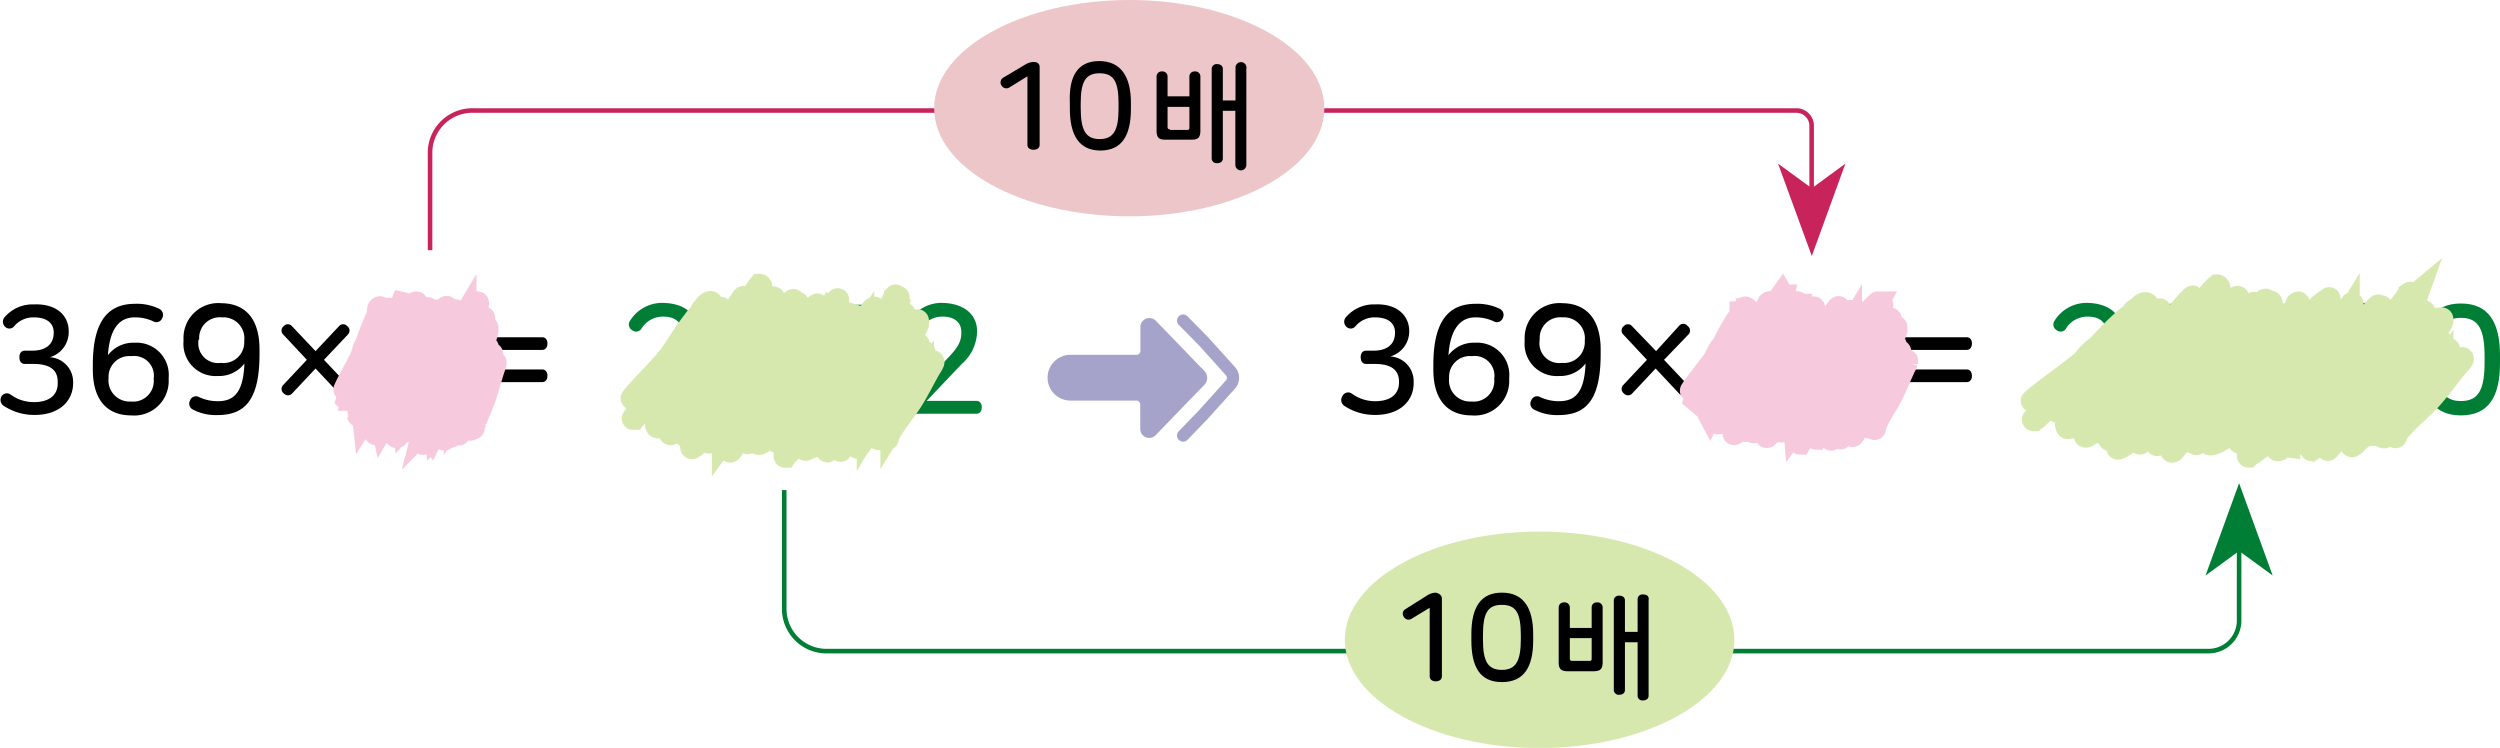 <svg xmlns="http://www.w3.org/2000/svg" xmlns:xlink="http://www.w3.org/1999/xlink" viewBox="0 0 163.76 48.99"><defs><style>.cls-1,.cls-11,.cls-13,.cls-3,.cls-5,.cls-8{fill:none;}.cls-2{isolation:isolate;}.cls-3{stroke:#007e35;}.cls-3,.cls-5{stroke-width:0.3px;}.cls-4{fill:#007e35;}.cls-5{stroke:#c8245b;}.cls-6{fill:#c8245b;}.cls-7{fill:#a5a3ca;}.cls-8{stroke:#a5a3ca;stroke-linejoin:round;stroke-width:0.8px;}.cls-11,.cls-13,.cls-8{stroke-linecap:round;}.cls-9{mix-blend-mode:multiply;}.cls-10{clip-path:url(#clip-path);}.cls-11{stroke:#f7c9dd;}.cls-11,.cls-13{stroke-width:1.5px;}.cls-12{clip-path:url(#clip-path-2);}.cls-13{stroke:#d7e8af;}.cls-14{clip-path:url(#clip-path-3);}.cls-15{clip-path:url(#clip-path-4);}.cls-16{fill:#edc6c9;}.cls-17{fill:#d7e8af;}</style><clipPath id="clip-path"><rect class="cls-1" x="12.2" y="9.78" width="30.26" height="21.63"/></clipPath><clipPath id="clip-path-2"><rect class="cls-1" x="30.98" y="9.05" width="40.21" height="23.47"/></clipPath><clipPath id="clip-path-3"><rect class="cls-1" x="100.4" y="9.67" width="34.5" height="21.81"/></clipPath><clipPath id="clip-path-4"><rect class="cls-1" x="122.7" y="8.84" width="48.68" height="23.84"/></clipPath></defs><title>자산 1</title><g class="cls-2"><g id="레이어_2" data-name="레이어 2"><g id="레이어_1-2" data-name="레이어 1"><path class="cls-3" d="M51.37,32.1v7.72a2.77,2.77,0,0,0,2.83,2.83h90.47a2,2,0,0,0,2-2V36.09"/><polygon class="cls-4" points="146.67 31.65 144.47 37.7 146.67 36.09 148.87 37.7 146.67 31.65"/><path class="cls-5" d="M28.17,16.39V10.07A2.77,2.77,0,0,1,31,7.24h86.67a1,1,0,0,1,1,1v4.09"/><polygon class="cls-6" points="118.68 16.77 116.47 10.72 118.68 12.33 120.88 10.72 118.68 16.77"/><path d="M4.5,21.69v0A1.71,1.71,0,0,1,3.26,23.4,1.62,1.62,0,0,1,4.79,25v.1c0,1.1-.83,2.08-2.52,2.08a3.61,3.61,0,0,1-2-.58A.46.46,0,0,1,.08,26a.41.41,0,0,1,.62-.15,2.57,2.57,0,0,0,1.52.49c1.13,0,1.56-.57,1.56-1.21V25c0-.88-.68-1.16-1.58-1.16H1.63c-.25,0-.36-.2-.36-.44s.11-.43.36-.43h.49c.81,0,1.4-.36,1.4-1.18v0c0-.61-.43-1-1.31-1a1.63,1.63,0,0,0-1.29.59.4.4,0,0,1-.61,0,.45.45,0,0,1,0-.61,2.4,2.4,0,0,1,1.9-.83C3.73,19.88,4.5,20.69,4.5,21.69Z"/><path d="M10.45,20.24a.44.44,0,0,1,.18.59.41.41,0,0,1-.59.22,2.77,2.77,0,0,0-1.22-.26c-1.05,0-1.64.81-1.75,2.48a2.08,2.08,0,0,1,1.74-.82,2.11,2.11,0,0,1,2.24,2.28v.16a2.26,2.26,0,0,1-2.46,2.32c-1.63,0-2.51-1.08-2.51-3V23.9c0-3.11,1.18-4,2.78-4A3.34,3.34,0,0,1,10.45,20.24ZM7.11,24.72v.08a1.38,1.38,0,0,0,1.46,1.5,1.35,1.35,0,0,0,1.5-1.45v-.07a1.29,1.29,0,0,0-1.46-1.45A1.36,1.36,0,0,0,7.11,24.72Z"/><path d="M17,22.9v.29c0,3.18-1.08,4-2.78,4a3.21,3.21,0,0,1-1.58-.36.43.43,0,0,1-.19-.6.41.41,0,0,1,.59-.22,2.83,2.83,0,0,0,1.24.27c1.11,0,1.66-.66,1.73-2.47a2.08,2.08,0,0,1-1.74.82,2.11,2.11,0,0,1-2.25-2.27v-.17a2.28,2.28,0,0,1,2.47-2.33C16.18,19.88,17,21,17,22.9Zm-4-.66v.08a1.29,1.29,0,0,0,1.46,1.45A1.36,1.36,0,0,0,16,22.38V22.3a1.37,1.37,0,0,0-1.46-1.51A1.35,1.35,0,0,0,13.05,22.24Z"/><path d="M22.74,21.36a.36.36,0,0,1,.07.53l-1.59,1.68,1.58,1.67a.38.38,0,0,1-.06.54.36.36,0,0,1-.53,0l-1.54-1.64-1.54,1.64a.36.36,0,0,1-.53,0,.37.37,0,0,1-.07-.54l1.57-1.67-1.57-1.68a.36.36,0,0,1,.06-.53.35.35,0,0,1,.53,0L20.67,23l1.54-1.64A.35.35,0,0,1,22.74,21.36Z"/><path class="cls-6" d="M30.21,21.79v.09a1.8,1.8,0,0,1-1.06,1.57,1.74,1.74,0,0,1,1.27,1.66v.12c0,1.15-.9,2-2.41,2s-2.45-.83-2.45-2v-.12a1.75,1.75,0,0,1,1.27-1.66,1.8,1.8,0,0,1-1.07-1.57v-.09A2,2,0,0,1,28,19.88,2,2,0,0,1,30.21,21.79Zm-3.63,3.33v.06c0,.68.55,1.15,1.42,1.15s1.4-.47,1.4-1.15v-.06c0-.79-.61-1.21-1.4-1.21S26.58,24.31,26.58,25.12Zm.19-3.27v.06A1.13,1.13,0,0,0,28,23a1.11,1.11,0,0,0,1.21-1.12v-.06a1.23,1.23,0,0,0-2.44,0Z"/><path d="M35.86,22.5c0,.23-.11.42-.34.42h-4c-.24,0-.35-.19-.35-.42s.11-.41.35-.41h4C35.75,22.09,35.86,22.28,35.86,22.5Zm0,2.12c0,.22-.11.41-.34.41h-4c-.24,0-.35-.19-.35-.41s.11-.42.35-.42h4C35.75,24.2,35.86,24.39,35.86,24.62Z"/><path class="cls-4" d="M45.67,21.68v.1a2.88,2.88,0,0,1-1,2.06l-2.3,2.42h3.26c.24,0,.35.19.35.42s-.11.42-.35.42H41.79c-.52,0-.73-.17-.73-.54,0-.17.09-.31.3-.54l2.44-2.58c.71-.74.87-1.12.87-1.65v-.05c0-.58-.41-1-1.21-1a1.64,1.64,0,0,0-1.45.8.41.41,0,0,1-.6.09.43.43,0,0,1-.14-.62,2.48,2.48,0,0,1,2.17-1.17C45,19.88,45.67,20.69,45.67,21.68Z"/><path class="cls-4" d="M52,22.9v.29c0,3.18-1.08,4-2.78,4a3.21,3.21,0,0,1-1.58-.36.43.43,0,0,1-.19-.6.41.41,0,0,1,.59-.22,2.83,2.83,0,0,0,1.24.27c1.11,0,1.66-.66,1.73-2.47a2.08,2.08,0,0,1-1.74.82,2.11,2.11,0,0,1-2.25-2.27v-.17a2.28,2.28,0,0,1,2.47-2.33C51.18,19.88,52,21,52,22.9Zm-4-.66v.08a1.29,1.29,0,0,0,1.46,1.45A1.36,1.36,0,0,0,51,22.38V22.3a1.37,1.37,0,0,0-1.46-1.51A1.35,1.35,0,0,0,48.05,22.24Z"/><path class="cls-4" d="M57.8,20.42c0,.24-.1.43-.35.43H54.74l-.12,2.21a2.37,2.37,0,0,1,1.44-.46,2.05,2.05,0,0,1,2.16,2.18v.11a2.26,2.26,0,0,1-2.51,2.32,3.84,3.84,0,0,1-2.16-.58.45.45,0,0,1-.13-.65.4.4,0,0,1,.61-.15,3,3,0,0,0,1.67.47,1.35,1.35,0,0,0,1.52-1.42v-.07a1.28,1.28,0,0,0-1.45-1.39,1.9,1.9,0,0,0-1.27.47.63.63,0,0,1-.46.19c-.25,0-.43-.13-.42-.35l.17-3c0-.61.19-.77.77-.77h2.89C57.7,20,57.8,20.19,57.8,20.42Z"/><path class="cls-4" d="M64,21.68v.1a2.88,2.88,0,0,1-1,2.06l-2.3,2.42h3.26c.24,0,.35.19.35.42s-.11.42-.35.42H60.09c-.52,0-.73-.17-.73-.54,0-.17.09-.31.3-.54l2.44-2.58c.71-.74.87-1.12.87-1.65v-.05c0-.58-.41-1-1.21-1a1.64,1.64,0,0,0-1.45.8.41.41,0,0,1-.6.09.43.43,0,0,1-.14-.62,2.48,2.48,0,0,1,2.17-1.17C63.25,19.88,64,20.69,64,21.68Z"/><path class="cls-7" d="M77,22.34,75.7,21a.59.59,0,0,0-1,.41V23a.25.25,0,0,1-.25.24H70.12a1.5,1.5,0,0,0,0,3h4.32a.25.25,0,0,1,.25.25v1.62a.59.59,0,0,0,1,.41L77,27.16l1.89-1.95a.65.65,0,0,0,0-.91Z"/><path class="cls-8" d="M77.5,28.53l1.32-1.37,1.76-1.95a.66.66,0,0,0,0-.92l-1.76-1.95L77.5,21"/><path d="M92.31,21.69v0a1.71,1.71,0,0,1-1.24,1.66A1.62,1.62,0,0,1,92.6,25v.1c0,1.1-.83,2.08-2.52,2.08a3.61,3.61,0,0,1-2-.58.46.46,0,0,1-.14-.66.41.41,0,0,1,.62-.15,2.57,2.57,0,0,0,1.52.49c1.13,0,1.56-.57,1.56-1.21V25c0-.88-.68-1.16-1.58-1.16h-.57c-.25,0-.36-.2-.36-.44s.11-.43.36-.43h.49c.81,0,1.4-.36,1.4-1.18v0c0-.61-.43-1-1.31-1a1.63,1.63,0,0,0-1.29.59.4.4,0,0,1-.61,0,.45.45,0,0,1,0-.61,2.4,2.4,0,0,1,1.9-.83C91.54,19.88,92.31,20.69,92.31,21.69Z"/><path d="M98.26,20.24a.44.44,0,0,1,.18.59.41.41,0,0,1-.59.22,2.77,2.77,0,0,0-1.22-.26c-1,0-1.64.81-1.75,2.48a2.08,2.08,0,0,1,1.74-.82,2.11,2.11,0,0,1,2.24,2.28v.16a2.26,2.26,0,0,1-2.46,2.32c-1.63,0-2.51-1.08-2.51-3V23.9c0-3.11,1.18-4,2.78-4A3.34,3.34,0,0,1,98.26,20.24Zm-3.34,4.48v.08a1.38,1.38,0,0,0,1.46,1.5,1.35,1.35,0,0,0,1.5-1.45v-.07a1.29,1.29,0,0,0-1.46-1.45A1.36,1.36,0,0,0,94.92,24.72Z"/><path d="M104.85,22.9v.29c0,3.18-1.08,4-2.78,4a3.21,3.21,0,0,1-1.58-.36.43.43,0,0,1-.19-.6.41.41,0,0,1,.59-.22,2.83,2.83,0,0,0,1.24.27c1.11,0,1.66-.66,1.73-2.47a2.08,2.08,0,0,1-1.74.82,2.11,2.11,0,0,1-2.25-2.27v-.17a2.28,2.28,0,0,1,2.47-2.33C104,19.88,104.85,21,104.85,22.9Zm-4-.66v.08a1.29,1.29,0,0,0,1.46,1.45,1.36,1.36,0,0,0,1.5-1.39V22.3a1.37,1.37,0,0,0-1.46-1.51A1.35,1.35,0,0,0,100.86,22.24Z"/><path d="M110.55,21.36a.36.36,0,0,1,.07.53L109,23.57l1.58,1.67a.38.38,0,0,1-.06.54.36.36,0,0,1-.53,0l-1.54-1.64-1.54,1.64a.36.36,0,0,1-.53,0,.37.37,0,0,1-.07-.54l1.57-1.67-1.57-1.68a.36.36,0,0,1,.06-.53.35.35,0,0,1,.53,0L108.48,23,110,21.33A.35.35,0,0,1,110.55,21.36Z"/><path class="cls-6" d="M118,21.79v.09A1.8,1.8,0,0,1,117,23.45a1.74,1.74,0,0,1,1.27,1.66v.12c0,1.15-.9,2-2.41,2s-2.45-.83-2.45-2v-.12a1.75,1.75,0,0,1,1.27-1.66,1.8,1.8,0,0,1-1.07-1.57v-.09a2,2,0,0,1,2.22-1.91A2,2,0,0,1,118,21.79Zm-3.63,3.33v.06c0,.68.55,1.15,1.42,1.15s1.4-.47,1.4-1.15v-.06c0-.79-.61-1.21-1.4-1.21S114.39,24.31,114.39,25.12Zm.19-3.27v.06A1.13,1.13,0,0,0,115.81,23,1.11,1.11,0,0,0,117,21.91v-.06a1.23,1.23,0,0,0-2.44,0Z"/><path class="cls-6" d="M124.46,23.3v.49c0,2.21-.76,3.42-2.56,3.42s-2.56-1.21-2.56-3.42V23.3c0-2.21.76-3.42,2.56-3.42S124.46,21.09,124.46,23.3Zm-4.11.08v.33c0,1.78.37,2.56,1.55,2.56s1.55-.78,1.55-2.56v-.33c0-1.78-.37-2.56-1.55-2.56S120.35,21.6,120.35,23.38Z"/><path d="M129.17,22.5c0,.23-.11.42-.34.42h-4c-.24,0-.35-.19-.35-.42s.11-.41.35-.41h4C129.06,22.09,129.17,22.28,129.17,22.5Zm0,2.12c0,.22-.11.41-.34.41h-4c-.24,0-.35-.19-.35-.41s.11-.42.35-.42h4C129.06,24.2,129.17,24.39,129.17,24.62Z"/><path class="cls-4" d="M139,21.68v.1a2.88,2.88,0,0,1-1,2.06l-2.3,2.42H139c.24,0,.35.19.35.42s-.11.42-.35.42H135.1c-.52,0-.73-.17-.73-.54,0-.17.09-.31.3-.54l2.44-2.58c.71-.74.87-1.12.87-1.65v-.05c0-.58-.41-1-1.21-1a1.64,1.64,0,0,0-1.45.8.41.41,0,0,1-.6.09.43.43,0,0,1-.14-.62,2.48,2.48,0,0,1,2.17-1.17C138.26,19.88,139,20.69,139,21.68Z"/><path class="cls-4" d="M145.35,22.9v.29c0,3.18-1.08,4-2.78,4a3.21,3.21,0,0,1-1.58-.36.43.43,0,0,1-.19-.6.41.41,0,0,1,.59-.22,2.83,2.83,0,0,0,1.24.27c1.11,0,1.66-.66,1.73-2.47a2.08,2.08,0,0,1-1.74.82,2.11,2.11,0,0,1-2.25-2.27v-.17a2.28,2.28,0,0,1,2.47-2.33C144.49,19.88,145.35,21,145.35,22.9Zm-4-.66v.08a1.29,1.29,0,0,0,1.46,1.45,1.36,1.36,0,0,0,1.5-1.39V22.3a1.37,1.37,0,0,0-1.46-1.51A1.35,1.35,0,0,0,141.36,22.24Z"/><path class="cls-4" d="M151.11,20.42c0,.24-.1.43-.35.43h-2.71l-.12,2.21a2.37,2.37,0,0,1,1.44-.46,2.05,2.05,0,0,1,2.16,2.18v.11A2.26,2.26,0,0,1,149,27.21a3.84,3.84,0,0,1-2.16-.58.45.45,0,0,1-.13-.65.4.4,0,0,1,.61-.15,3,3,0,0,0,1.67.47,1.35,1.35,0,0,0,1.52-1.42v-.07a1.28,1.28,0,0,0-1.45-1.39,1.9,1.9,0,0,0-1.27.47.63.63,0,0,1-.46.19c-.25,0-.43-.13-.42-.35l.17-3c0-.61.19-.77.77-.77h2.89C151,20,151.11,20.19,151.11,20.42Z"/><path class="cls-4" d="M157.28,21.68v.1a2.88,2.88,0,0,1-1,2.06L154,26.26h3.26c.24,0,.35.19.35.42s-.11.42-.35.42H153.4c-.52,0-.73-.17-.73-.54,0-.17.09-.31.3-.54l2.44-2.58c.71-.74.87-1.12.87-1.65v-.05c0-.58-.41-1-1.21-1a1.64,1.64,0,0,0-1.45.8.41.41,0,0,1-.6.09.43.43,0,0,1-.14-.62,2.48,2.48,0,0,1,2.17-1.17C156.56,19.88,157.28,20.69,157.28,21.68Z"/><path class="cls-4" d="M163.76,23.3v.49c0,2.21-.76,3.42-2.56,3.42s-2.56-1.21-2.56-3.42V23.3c0-2.21.76-3.42,2.56-3.42S163.76,21.09,163.76,23.3Zm-4.11.08v.33c0,1.78.37,2.56,1.55,2.56s1.55-.78,1.55-2.56v-.33c0-1.78-.37-2.56-1.55-2.56S159.65,21.6,159.65,23.38Z"/><g class="cls-9"><g class="cls-10"><path class="cls-11" d="M22.59,25.51c.28-.66,1.11-2,1.36-2.8.19-.58.39-1.1.6-1.6a3.52,3.52,0,0,1,.15-.33,1.24,1.24,0,0,0,.1-.26l0-.06,0,0s0,0,0,0a1,1,0,0,1,0-.2c0-.08.14-.19.16,0a1.72,1.72,0,0,1-.13.58c-.11.37-.25.61-.36,1a9.53,9.53,0,0,0-.59,2c-.05.35,0,.79-.06,1.16s-.11.63-.11.82c0,0,0,.19,0,.19a1.66,1.66,0,0,0-.08.56s0,.11.05-.12.28-.4.41-.76.24-.79.38-1.13l.65-1.5a15.66,15.66,0,0,0,.64-1.53c.12-.35.23-.71.35-1a2,2,0,0,1,.18-.36,3.16,3.16,0,0,0,.11-.42,2.5,2.5,0,0,1,.16-.42s0,0,0,.1a3.93,3.93,0,0,1-.14.66c-.09.39-.18.78-.27,1.15a14.46,14.46,0,0,1-.54,1.81c-.19.48-.3,1.15-.47,1.69a7.79,7.79,0,0,0-.2.8c0,.12-.17.49-.17.55s0,.07.05,0a1.81,1.81,0,0,0,.18-.42,6.8,6.8,0,0,1,.5-.85,14.8,14.8,0,0,0,.62-1.47c.19-.48.39-.95.59-1.41a10.62,10.62,0,0,1,.57-1.12c.08-.15.17-.22.25-.37s.1-.32.13-.26a.32.32,0,0,1,0,.22,3.91,3.91,0,0,1-.22.51c-.14.33-.26.76-.39,1.13-.26.78-.52,1.61-.76,2.46-.07.23-.11.54-.19.74a.63.63,0,0,1-.08.15.25.25,0,0,0,0,.07,1.71,1.71,0,0,0-.06.26A3.51,3.51,0,0,0,26,26s0,.11.15.07.47-.64.75-1.06a9.25,9.25,0,0,0,.7-1c.2-.38.39-.78.58-1.21s.31-.86.47-1.28.22-.51.32-.8a3.93,3.93,0,0,1,.26-.56s.06-.11,0,.09-.19.68-.33,1.1-.25.78-.37,1.18-.18.7-.27,1.07-.19.77-.29,1.14c-.05.19-.15.2-.14.36,0,0,0,.15,0,.16s-.09.08-.08.16,0,.07.06.06.13-.22.23-.3a2.92,2.92,0,0,0,.51-.57c.2-.3.42-.58.61-.93a10.47,10.47,0,0,0,.54-1.21c.19-.44.36-.94.55-1.37a2.63,2.63,0,0,1,.21-.44s0,0,0,.11a.46.46,0,0,1-.06.24.81.81,0,0,0-.08.17c-.05.13-.14.42-.22.72a13.26,13.26,0,0,0-.49,1.64c-.08.37-.16.77-.23,1.14a4.93,4.93,0,0,1-.11.59.27.27,0,0,0,0,.17,8.88,8.88,0,0,0,.5-.88,9.32,9.32,0,0,0,.5-.84c.11-.26.23-.49.35-.73a11.61,11.61,0,0,0,.76-1.73s.09-.36.1-.24-.26.83-.3,1a6.49,6.49,0,0,0-.18.7c-.13.5-.28.94-.41,1.43s-.2.87-.31,1.28a2.57,2.57,0,0,0-.11.41s0,.15.07,0,.23-.35.38-.63a18.64,18.64,0,0,0,.77-1.78c.16-.4.28-.93.42-1.41a3.15,3.15,0,0,0,.09-.36c0-.1,0-.17,0-.19s0,0,0,0a.29.29,0,0,1-.07.1l-.11.16c-.08.14-.23.55-.4.86a14.23,14.23,0,0,0-1,2c-.15.37-.23.81-.4,1.12-.07.12-.14.3-.18.34s0,0-.09-.28a8,8,0,0,1,.46-1.62c.14-.53.29-1.13.39-1.75,0-.16.06-.33.07-.42s0-.09,0-.07a1,1,0,0,0-.06.17A9.23,9.23,0,0,1,30,23c-.31.61-.59,1.33-.9,1.95a2.29,2.29,0,0,0-.24.56c-.06.17-.12.16-.18.3s-.13.38-.18.34A.17.17,0,0,1,28.4,26a1.53,1.53,0,0,1,.1-.41c.17-.57.36-1.05.52-1.63s.28-1.24.42-1.89c.09-.38.19-.73.27-1.11.05-.21.05-.45.07-.55s0-.1,0,.14-.2.65-.32,1.11-.34,1.18-.53,1.71c-.07.21-.11.44-.17.69s-.17.59-.25.88a5.09,5.09,0,0,1-.16.62c0,.12-.12.15-.11.28s0,.13,0-.05a3,3,0,0,1,.15-.69c.18-.7.34-1.42.54-2.07a13,13,0,0,0,.32-1.69c0-.22.06-.47.08-.58s0-.1,0,.12-.2.54-.33.92c-.26.79-.54,1.52-.8,2.32-.13.41-.28.79-.41,1.23a2.81,2.81,0,0,1-.18.42s0,.1,0-.08a4.29,4.29,0,0,1,.1-.76c.18-.95.41-1.8.62-2.67a10.55,10.55,0,0,0,.27-1.4,3.77,3.77,0,0,1,0-.49s0-.05,0,.28A12,12,0,0,1,28,22c-.2.56-.37,1.1-.59,1.58-.14.3-.27.61-.4.93s-.33,1-.44,1.17c0,0-.1.17-.07,0a8.57,8.57,0,0,1,.27-.94,20.45,20.45,0,0,0,.71-2.24c.07-.33.13-.65.19-1a3.8,3.8,0,0,0,.12-.61s0-.12,0-.09,0,.18-.07.32a6.88,6.88,0,0,1-.39,1c-.18.44-.34.94-.52,1.37s-.46,1-.69,1.5c-.12.24-.22.54-.34.77s-.29.45-.42.72a2.69,2.69,0,0,1-.21.35c-.06.07-.09.08-.09.16h0a2.12,2.12,0,0,1,.1-.46c.16-.57.36-1.06.53-1.58s.44-1.22.62-1.94c.07-.24.13-.5.19-.76s.08-.5.12-.73a5.06,5.06,0,0,0,.18-.94,1,1,0,0,1,0-.24c0-.07,0-.15.05-.23s0-.21,0-.26a2.59,2.59,0,0,0-.11.36c-.11.41-.33,1.23-.58,2s-.45,1.39-.66,2.11c-.14.48-.33.8-.46,1.32,0,.2-.2.77-.26.73s-.05,0-.06-.33A5.6,5.6,0,0,1,25,24.75c.25-.95.53-1.79.73-2.86.1-.56.27-1,.34-1.61a2,2,0,0,1,.06-.43s0,0,0,.12-.2.59-.34,1c-.32.89-.64,1.79-.93,2.79a11.5,11.5,0,0,0-.35,1.48,1.49,1.49,0,0,1-.14.42l0,.06a.28.28,0,0,1,0-.13.32.32,0,0,0,.05-.09,2.34,2.34,0,0,0,.1-.47c.16-.76.37-1.4.53-2.16.13-.61.39-1.28.41-1.66,0,0,0-.39-.05-.19s-.22.69-.37,1.12c-.31.86-.61,1.72-.88,2.68-.08.29-.17.57-.26.84s-.16.66-.25,1-.12.52-.15.55,0,0-.06-.15a10.41,10.41,0,0,1,.4-1.19c.08-.3.13-.65.19-1s.15-.77.21-1.19c.1-.6.18-1.22.3-1.78,0-.26.1-.61.13-.73l0-.07s0,.11-.05.2a12.2,12.2,0,0,1-.37,1.31c-.21.61-.4,1.29-.59,1.94-.1.33-.21.63-.29,1s-.11.56-.15.66,0,.11,0-.05a3.08,3.08,0,0,1,.26-.51c.09-.23.18-.47.26-.72s.21-.39.31-.65.29-.76.43-1.16c.09-.24.19-.41.23-.57,0,0,0-.15,0,.27s-.32,1.09-.53,1.79c-.16.51-.3,1.07-.45,1.61a5.15,5.15,0,0,0-.21.76s0,.16.13.2.42-.61.6-.88.4-.6.6-.92a5.54,5.54,0,0,0,.63-1c.14-.34.24-.75.39-1a4.75,4.75,0,0,1,.3-.72s0,.05,0,.23-.14.4-.24.68-.32.85-.49,1.25-.42,1-.6,1.61c-.05.14-.12.33-.16.48a1.7,1.7,0,0,1-.06.31s0,.05.05-.09a2,2,0,0,1,.38-.43c.21-.2.42-.37.63-.6a7,7,0,0,0,.65-1.07l.39-.6c.15-.25.28-.55.43-.79a7.83,7.83,0,0,1,.39-.71,1.09,1.09,0,0,1,0,.33,4.7,4.7,0,0,1-.4.94c-.12.35-.25.7-.37,1.06a6,6,0,0,1-.41,1A6.78,6.78,0,0,0,26,27a2.57,2.57,0,0,1-.22.44c-.06.15-.09.36-.12.43l0-.07c.05-.14.17-.44.28-.71a9.37,9.37,0,0,1,.56-1l.61-1c.2-.33.39-.68.59-1a2.27,2.27,0,0,0,.19-.39s0-.1,0,0a2.21,2.21,0,0,1-.12.42c-.2.59-.44,1.09-.65,1.63s-.39,1.1-.6,1.59a5,5,0,0,0-.18.6l0,.12a.14.14,0,0,1,0-.11s0,0,.08-.13.23-.35.37-.55c.4-.59.82-1.1,1.24-1.64l.41-.58a4.65,4.65,0,0,0,.45-.63A3,3,0,0,0,29.1,24a1.78,1.78,0,0,1,.11-.21s0-.06-.11.4A12.53,12.53,0,0,1,28.3,26c-.19.4-.39.82-.57,1.28,0,.07-.28.63-.28.69s0,.07.11,0a8.32,8.32,0,0,0,.46-1c.34-.69.7-1.25,1.06-1.84.18-.3.34-.6.51-.95.06-.11.14-.17.17-.24s0-.06-.12.25-.38,1-.62,1.72c-.14.42-.26.89-.38,1.36a6.1,6.1,0,0,0-.22.8s0,.13.08.12a6.22,6.22,0,0,0,.3-.7c.26-.51.55-.89.82-1.38a10.38,10.38,0,0,1,.58-1c0-.05.27-.52.28-.49a1.38,1.38,0,0,1,0,.42,12.85,12.85,0,0,1-.57,1.45c-.13.34-.23.74-.36,1.07a4.18,4.18,0,0,0-.23.56s0,.15.06,0,.27-.49.44-.8a10.28,10.28,0,0,0,.76-1.37c.07-.2.14-.4.22-.58a2.57,2.57,0,0,0,.16-.37,2.41,2.41,0,0,1,.13-.45,16,16,0,0,0,.81-1.72s.07-.27,0,.28-.8,2-1,2.94c-.09.41-.18.8-.29,1.17a2.58,2.58,0,0,0-.1.46s0,.12,0-.13a7.22,7.22,0,0,1,.34-.8c.22-.59.44-1.2.65-1.81a8.43,8.43,0,0,0,.36-.9c.07-.26.17-.44.2-.58s0-.13-.12.45-.52,1.59-.82,2.78l-.12.51c0,.15-.05.39-.09.52s-.07,0-.1.15,0,.27,0,.25,0,0,0-.14a5.38,5.38,0,0,1,.19-.63c.15-.52.32-1,.47-1.51s.31-1.09.47-1.63a5.62,5.62,0,0,0,.27-.87s0-.22,0-.14-.16.44-.24.65c-.3.77-.57,1.66-.86,2.47l-.34.91c-.05.16-.11.31-.16.45a1,1,0,0,1-.14.21c-.06.05-.1,0-.12,0a1.41,1.41,0,0,1,0-.18,2.72,2.72,0,0,1,.09-.49c.12-.57.26-1.08.41-1.6s.35-1.22.5-1.89c0-.21,0-.48.07-.58s0-.1,0,0-.08.31-.13.45c-.24.75-.48,1.5-.72,2.22S30,27,29.74,27.65c-.06.16-.11.49-.15.54s0,0,0-.1a3.94,3.94,0,0,1,.18-.64c.18-.67.4-1.23.58-1.91.08-.29.13-.56.19-.87,0-.11,0-.24,0-.24s0,0,0,0a4.14,4.14,0,0,0-.22.81A18.12,18.12,0,0,1,29.64,27a9.18,9.18,0,0,1-.35.89s-.09.09-.08.05a5,5,0,0,1,.15-.5c.18-.69.39-1.33.59-2s.31-1.07.45-1.69c.05-.22.08-.5.11-.6s0-.09,0,.32a8.58,8.58,0,0,1-.55,1.5A6.47,6.47,0,0,1,29.47,26c-.18.37-.34.85-.53,1.19a1.91,1.91,0,0,0-.24.38c-.07.17-.13.39-.2.55a3.62,3.62,0,0,1-.22.54s0,0-.09-.14a14.07,14.07,0,0,1,.61-1.95c.18-.53.36-1.09.53-1.67a7.53,7.53,0,0,1,.2-.78s.06-.06.06.06a4.52,4.52,0,0,1-.33.66c-.25.61-.46,1.32-.73,1.87s-.42.83-.62,1.27c-.05.12-.15.22-.17.3s0,.08,0,0a2.6,2.6,0,0,1,.15-.42c.25-.63.51-1.23.75-1.89s.43-1.36.66-2a6.18,6.18,0,0,0,.26-.72s0-.07-.1.15-.25.77-.46,1.19c-.36.72-.72,1.39-1.09,2.08a6.7,6.7,0,0,0-.47,1s0,.1,0,.13a.13.13,0,0,1,0,.05s0,0-.05.05l.23-.76c.23-.79.81-2.1,1.32-3.55.23-.64.44-1.35.66-2,0-.08.06-.2.08-.23s0,0,0,.23a5.29,5.29,0,0,1-.45,1c-.26.63-.55,1.19-.82,1.8s-.55,1.35-.82,2c-.16.41-.34.84-.52,1.21a.69.69,0,0,1-.2.23s0,0-.06-.11a3.63,3.63,0,0,1,.26-.85c.41-1.28.86-2.44,1.28-3.72.17-.53.35-1.08.49-1.67,0-.16.1-.27.12-.35a.33.33,0,0,0,0-.1s0,0,0,.12c-.13.31-.23.66-.36,1a30.9,30.9,0,0,0-1.23,3.17c-.16.5-.31,1-.49,1.39a2,2,0,0,1-.22.34s-.05.06,0-.1a5.39,5.39,0,0,1,.17-.66c.21-.7.46-1.27.68-2,.15-.49.32-.95.46-1.45.08-.29.14-.64.22-.91a4.32,4.32,0,0,0,.1-.56c0-.11.06-.39.07-.42s0,0,0,0a1.08,1.08,0,0,1-.07.18,9.45,9.45,0,0,0-.35,1.13c-.24.9-.51,1.72-.75,2.62a21.57,21.57,0,0,1-.64,2.17c-.19.51-.41,1.06-.49,1.37,0,0-.07.31-.09.13a11.28,11.28,0,0,1,.28-1.11c.11-.52.26-.92.39-1.4s.3-1.24.47-1.82c.29-1,.55-2,.81-3.05a5.39,5.39,0,0,0,.11-.81s0-.17,0-.14a.64.64,0,0,0-.09.29,6,6,0,0,1-.31.83c-.3.7-.62,1.3-.91,2s-.46,1.23-.71,1.77c-.12.29-.23.6-.33.92s-.22.44-.25.61c0,0,0,.17,0,0a2.42,2.42,0,0,1,.13-.64c.25-1,.55-1.85.84-2.73.23-.71.37-1.59.57-2.39a7.35,7.35,0,0,1,.27-1s.07-.15.05.12-.18.81-.28,1.23-.21.81-.31,1.2-.27.79-.39,1.26-.28,1-.43,1.56c-.09.33-.25.69-.28.89,0,0,0,.19.2-.52S26.46,24,26.9,22.5c.23-.75.42-1.61.53-2,0,0,.11-.37.08-.15a8,8,0,0,1-.3.93c-.35,1.16-.75,2.23-1.12,3.36A26.67,26.67,0,0,1,24.89,28s-.28.48-.29.39a2.31,2.31,0,0,1,.08-.44c.15-.91.33-1.69.54-2.5.28-1.1.54-2.23.78-3.42.07-.39.15-1.07.21-1.22s.05-.15,0,.05-.23.66-.38,1.09c-.35,1-.76,1.79-1.1,2.83-.13.41-.25.83-.37,1.25-.08.22-.16.44-.23.65s-.07.4-.12.43,0,0,0-.14.14-.64.2-.9c.23-1.06.52-2,.79-3,.18-.63.38-1.18.57-1.78a3.63,3.63,0,0,0,.11-.4s0-.09-.07.12-.22.64-.38,1a7.16,7.16,0,0,0-.37.91c-.09.36-.18.73-.26,1.12s-.26.94-.38,1.46a1.39,1.39,0,0,1-.08.3s0,.05,0-.32.2-1.1.38-1.78c.13-.49.27-1,.38-1.49.08-.33.13-.67.22-.95,0-.13.07-.28.11-.41s.13-.24.14-.34,0-.11,0-.06,0,.18-.07.31c-.19.81-.43,1.48-.62,2.33s-.4,1.74-.58,2.66c-.09.49-.24,1-.26,1.31a2.2,2.2,0,0,0,0,.48A16.11,16.11,0,0,0,25,25.36a14,14,0,0,0,.84-1.69,5.31,5.31,0,0,0,.26-.71s0-.16,0-.08-.13.48-.21.73c-.21.65-.43,1.27-.64,1.88s-.38,1.05-.55,1.62a6.09,6.09,0,0,1-.19.66s-.05.08,0,0,.19-.4.31-.62a22.52,22.52,0,0,1,1.49-2c.57-.8,1.16-1.53,1.7-2.45.1-.17.34-.82.41-.8s.07,0,0,.18-.17.46-.26.71a22.82,22.82,0,0,1-1.32,3.06c-.29.53-.58,1.05-.86,1.6a3.71,3.71,0,0,0-.31.57s0,.17,0,.1.12-.25.15-.33c.25-.5.5-1,.76-1.43s.66-1.13,1-1.64a1.64,1.64,0,0,0,.33-.54s0-.19,0,0a4.32,4.32,0,0,1-.22.62c-.24.6-.45,1.25-.67,1.89s-.42,1-.51,1.33c0,0-.08.3,0,.19a3.27,3.27,0,0,1,.26-.38c.44-.62.87-1.33,1.32-1.94.56-.77,1.14-1.4,1.42-1.78,0,0,.28-.38.26-.24s-.13.41-.2.6a21.23,21.23,0,0,1-.83,2.07c-.27.59-.55,1.15-.81,1.78-.06.16-.23.4-.22.58,0,0,0,.18,0,.14a1,1,0,0,1,.09-.18,15.22,15.22,0,0,1,.83-1.4c.46-.69.91-1.37,1.35-2.15.18-.32.36-.73.45-.85s.1-.12,0,.43-.49,1.41-.79,2.37a10.21,10.21,0,0,1-.33,1,2.35,2.35,0,0,0-.2.44s0,.14,0,0,.14-.36.24-.6a13.64,13.64,0,0,1,1.21-2.17c.37-.59.74-1.23,1.14-1.74,0,0,.25-.39.27-.36s0,0,0,.42a11.24,11.24,0,0,1-.48,1.48c-.27.85-.55,1.68-.7,2.07,0,0-.15.39,0,0s.41-1.37.75-2.13c.19-.4.38-.81.56-1.23.11-.25.22-.54.28-.63s.06-.1.05,0-.06.21-.1.32c-.2.61-.37,1.28-.57,1.86s-.42,1-.61,1.57A2.8,2.8,0,0,0,31,28s0,.14,0-.08a4,4,0,0,1,.23-1c.11-.41.22-.83.27-1.05,0,0,.05-.21,0-.16s.23-.87.23-.89,0,0,0,0a1.75,1.75,0,0,0-.19.45c-.26.64-.53,1.23-.79,1.83s-.51.83-.61,1.12c0,0-.09.3-.1.19a1.52,1.52,0,0,1,.05-.38,14.28,14.28,0,0,1,.43-1.74c.29-1.05.63-1.91.77-2.43,0,0,.15-.52,0-.25s-.34,1.15-.57,1.81c-.3.83-.61,1.6-.93,2.36-.12.29-.21.57-.27.75,0,0,0,.17,0-.06s.16-.73.28-1.18c.29-1.07.64-2,.95-3s.66-2.26.81-2.88c0,0,.14-.63.12-.59a1.27,1.27,0,0,0-.08.28c-.19.75-.38,1.39-.61,2l-.54,1.5a5.84,5.84,0,0,1-.34.9s-.08.1,0-.53.3-1.83.55-2.93c.18-.75.37-1.46.47-1.8a3.66,3.66,0,0,1,.15-.4c0-.06-.35,2.39-.35,2.26s0-.13,0,0,.36-2.37.33-2.14c-.13.56-.27,1-.41,1.53s-.25.83-.37,1.24c-.05.18-.1.4-.13.46s0,0,0,0a.79.79,0,0,1,.06-.29c.1-.37.19-.74.27-1.12.16-.72.35-1.32.44-1.65a2.83,2.83,0,0,0,.07-.28,1.33,1.33,0,0,0-.09.31c-.19.68-.4,1.31-.62,1.92-.34.94-.7,1.85-.85,2.36,0,0-.16.51,0-.36a22,22,0,0,1,.69-3.05s.22-.65.19-.48a6.41,6.41,0,0,1-.23.73c-.34,1-.68,2-1,3-.19.53-.37,1.08-.55,1.63-.12.33-.25.6-.31.76,0,0-.06.16-.06.09a.77.77,0,0,1,.06-.31c.09-.52.18-1,.28-1.52.15-.79.32-1.54.5-2.24.14-.49.3-.9.36-1.14,0,0,.07-.24,0-.21a1,1,0,0,0-.1.3c-.28.84-.51,1.79-.8,2.61s-.57,1.52-.86,2.26A6.28,6.28,0,0,1,27,28a.94.94,0,0,1-.18.22.08.08,0,0,1-.08,0,3.87,3.87,0,0,1,0-.83A24.63,24.63,0,0,1,27.14,24s.11-.63.09-.59a.9.9,0,0,0-.1.25c-.26.69-.49,1.37-.76,2a21.87,21.87,0,0,1-1,2.05c-.09.15-.23.26-.26.39s0,.13,0-.18a7.94,7.94,0,0,1,.3-1.19c.16-.54.32-1.18.41-1.4,0,0,.1-.22,0,.07s-.25.79-.4,1.27a8.25,8.25,0,0,0-.34,1,.73.73,0,0,0,0,.29,5.64,5.64,0,0,0,.45-.95,8.05,8.05,0,0,1,.55-1,2,2,0,0,0,.27-.49s0-.16,0,.07-.23.66-.34,1c-.2.63-.44,1.19-.53,1.53,0,0-.09.34,0,.08s.33-.92.57-1.46a10.38,10.38,0,0,1,1-2s.23-.23.25-.14-.37,1.18-.4,1.27c-.18.67-.36,1.32-.43,1.71a1.64,1.64,0,0,0,0,.38s.08-.09.12-.25c.15-.33.31-.65.47-1a10.49,10.49,0,0,1,.75-1.21,5.47,5.47,0,0,1,.44-.54s0,0,0,.34-.3.92-.5,1.56a10,10,0,0,0-.34,1.12s-.05.25,0,.22a1.81,1.81,0,0,0,.06-.2,3.19,3.19,0,0,1,.41-.74,8.65,8.65,0,0,1,1.2-1.77s.28-.17.29-.06a.51.51,0,0,1-.05.31.78.78,0,0,0-.09.26c-.05.21-.17.61-.29,1s-.34.95-.38,1.24a1.42,1.42,0,0,0,0,.29s.07-.07.09-.22.22-.5.34-.74a5.86,5.86,0,0,1,.52-1c.07-.1.27-.48.32-.48s.05,0-.07.38-.36,1.16-.48,1.56l-.1.34.1-.26c.21-.61.38-1.32.58-2,.29-.92.59-1.78.75-2.2,0,0,.16-.42.11-.38a1.36,1.36,0,0,0-.17.39,13,13,0,0,1-.6,1.34l-.7,1.28-.13.24s-.46.89-.5.82,0-.06,0-.33.18-.83.31-1.39c.22-1,.53-1.82.61-2.36,0,0,.08-.53,0-.54s-.12.11-.18.35a10.71,10.71,0,0,1-1.67,2.22,4,4,0,0,1-1.39,1.09c-.1,0-.51.24-.59.17a.41.41,0,0,1-.07-.3c0-.22.11-.61.18-1,.14-.79.3-1.57.36-2a1.88,1.88,0,0,0,0-.49c0-.06-.1,0-.15.23-.19.39-.38.79-.56,1.18a7.27,7.27,0,0,1-.58,1l-.12.15s-.3.41-.33.35,0-.06,0-.39.16-1.07.31-1.72c.11-.46.22-.91.34-1.34a.63.63,0,0,0,.05-.21l-.05.27a15.37,15.37,0,0,1-.46,1.48c-.17.54-.34,1.06-.52,1.58a2.29,2.29,0,0,1-.15.48s0,.07,0-.27.21-1.06.34-1.77l.3-1.58A10.42,10.42,0,0,0,25,21.43s0-.1-.06-.06-.5,1.48-.55,1.62a8.25,8.25,0,0,1-.73,1.57s-.16.15-.16,0,.11-.54.16-.78c.1-.44.23-.8.27-1,0,0,0-.24-.11.15s-.39,1.32-.68,2.12c-.13.36-.26.74-.38,1.15a4.38,4.38,0,0,1-.14.46s0,0,0,0a.46.46,0,0,0,.09-.2c.28-.56.52-1.23.8-1.79a20.35,20.35,0,0,1,1.18-2.15,3.48,3.48,0,0,1,.34-.48s.08-.05,0,.2-.19.74-.31,1.16c-.2.75-.4,1.55-.52,1.88,0,0-.12.32,0,.13s.39-.85.66-1.32a6.78,6.78,0,0,1,.82-1.36s.18-.1,0,.42-.53,1.43-.87,2.42l-.54,1.63a.77.77,0,0,0-.11.31s0,.09.1-.11.33-.72.54-1.17q.51-1.08,1.05-2.1c.24-.44.62-1.29.78-1.33,0,0,.16-.05,0,.35s-.42,1.15-.71,1.86c-.15.36-.54,1.11-.61,1.38,0,0-.06.27.07,0s.37-.9.64-1.44a11,11,0,0,1,1.08-1.88s.24-.28.19-.06a13.83,13.83,0,0,1-.55,1.36c-.38,1-.82,1.69-1,2.16,0,0-.19.47-.15.47a.39.39,0,0,0,.14-.21,11.3,11.3,0,0,0,.58-1,19.78,19.78,0,0,1,1.79-3s.4-.41.41-.26a.75.75,0,0,1-.1.44,1.15,1.15,0,0,0-.19.42c-.12.36-.37,1.06-.62,1.75s-.49,1.35-.76,2a2,2,0,0,0-.16.38s0,.1,0,.09.11-.09.18-.26c.27-.51.55-1,.83-1.53a12.32,12.32,0,0,1,1.58-2.41s.35-.27.34-.1a.9.9,0,0,1-.15.47,1.48,1.48,0,0,0-.19.43l-.65,1.77c-.17.45-.33.91-.41,1.14a2.2,2.2,0,0,1-.11.27.73.73,0,0,0-.07.21s0,.08,0,0a1.09,1.09,0,0,0,.15-.27c.22-.37.45-.77.67-1.17A6.08,6.08,0,0,1,30,24.69a2.43,2.43,0,0,0,.36-.35s.07-.09.07,0-.33,1.2-.33,1.18,0,0-.13.41-.49,1-.6,1.51c0,0-.11.48-.07.43a1.11,1.11,0,0,0,.16-.37c.2-.5.4-1,.61-1.4.32-.62.64-1.2,1-1.73a3.81,3.81,0,0,1,.47-.65s.1-.06.05.27a11.49,11.49,0,0,1-.42,1.35c-.33.94-.73,1.72-.87,2.25,0,0-.15.54,0,.18s.43-1.21.61-1.5c0,0,.18-.28.07,0s-.36.82-.45,1.17c0,0-.1.35,0,.15a8.17,8.17,0,0,1,.34-.82c.21-.49.42-1,.54-1.23,0,0,.12-.2.08,0s-.13.48-.22.82A4.68,4.68,0,0,1,31,27s0,0,.08-.27a16.12,16.12,0,0,0,.53-1.64"/></g></g><g class="cls-9"><g class="cls-12"><path class="cls-13" d="M41.4,26.09c.58-.76,2.3-2.36,2.83-3.26A20,20,0,0,1,45.49,21a2,2,0,0,1,.32-.37A2.62,2.62,0,0,0,46,20.3l.07-.08.09,0a.17.17,0,0,0,.05-.05c0-.05,0-.16.1-.24s.27-.22.31,0-.21.56-.27.67c-.24.42-.54.71-.78,1.13A8.58,8.58,0,0,0,44.33,24c-.11.4-.08.9-.16,1.33s-.24.71-.25.93c0,0,0,.22-.08.22s-.2.53-.19.65,0,.12.11-.15.56-.46.84-.88.51-.91.8-1.3l1.35-1.74a17.82,17.82,0,0,0,1.35-1.79c.24-.39.49-.81.73-1.18a4,4,0,0,1,.37-.43,1.87,1.87,0,0,0,.23-.47,2.81,2.81,0,0,1,.34-.5s.06,0,.08.12a2.83,2.83,0,0,1-.31.76c-.18.46-.37.9-.57,1.33A12.9,12.9,0,0,1,47.81,23c-.39.57-.63,1.34-1,2a7.83,7.83,0,0,0-.44.92c-.06.15-.36.57-.36.64s0,.08.11,0,.22-.27.37-.48a7.89,7.89,0,0,1,1-1,13.47,13.47,0,0,0,1.3-1.71l1.23-1.64a16.62,16.62,0,0,1,1.18-1.3c.17-.17.35-.26.51-.43s.22-.37.28-.31.07.07,0,.25-.28.35-.47.6-.53.88-.8,1.31c-.56.9-1.11,1.86-1.63,2.84a6.64,6.64,0,0,1-.39.85.75.75,0,0,1-.17.18.31.31,0,0,0-.07.08,1.65,1.65,0,0,0-.12.3,1.55,1.55,0,0,0-.21.4s0,.13.3.08,1-.75,1.53-1.24a15.92,15.92,0,0,0,1.44-1.21c.41-.44.81-.9,1.2-1.41s.65-1,1-1.48c.22-.32.46-.58.67-.92a4.27,4.27,0,0,1,.56-.65s.1-.14,0,.1-.41.79-.7,1.27-.52.9-.78,1.36-.38.82-.58,1.24-.41.89-.62,1.31c-.11.22-.3.24-.3.42,0,0,0,.17,0,.18s-.17.1-.16.19a.1.1,0,0,0,.12.07c.1,0,.27-.26.47-.35a5,5,0,0,0,1-.68,15.68,15.68,0,0,0,1.26-1.08,13.41,13.41,0,0,0,1.13-1.41c.38-.51.75-1.09,1.14-1.58.09-.12.37-.53.43-.51s.05,0,.05.12a.42.42,0,0,1-.14.28.73.73,0,0,0-.16.19c-.1.16-.29.49-.47.84a13.61,13.61,0,0,0-1,1.89c-.17.43-.33.88-.49,1.31a3.78,3.78,0,0,1-.25.69s-.09.1-.07.18,1-.95,1-1a10.61,10.61,0,0,0,1-1c.24-.3.48-.57.74-.85a13,13,0,0,0,1.57-2s.2-.42.21-.28a8.77,8.77,0,0,1-.64,1.12,8.49,8.49,0,0,0-.39.8c-.27.58-.58,1.09-.86,1.66s-.44,1-.67,1.47c-.11.24-.21.32-.23.48,0,0,0,.17.13,0s.48-.41.79-.74A19.92,19.92,0,0,0,59,23.29a14,14,0,0,0,.89-1.63,2.74,2.74,0,0,0,.21-.42c0-.12,0-.19,0-.22s0,0,0,0a.3.3,0,0,1-.13.12,1.52,1.52,0,0,0-.22.19c-.18.16-.49.64-.85,1a19.14,19.14,0,0,0-2,2.37A11.49,11.49,0,0,1,56,26c-.15.15-.3.36-.37.4s-.08.05-.18-.32.78-1.43,1-1.87a17,17,0,0,0,.84-2c.06-.18.14-.38.16-.48s0-.11,0-.08a.62.62,0,0,0-.13.2,12.36,12.36,0,0,1-1.08,1.09c-.64.72-1.23,1.55-1.87,2.27a2.28,2.28,0,0,0-.5.65c-.12.2-.25.19-.38.34s-.26.44-.36.4a.19.19,0,0,1-.12-.15c0-.12.14-.34.21-.47.36-.65.76-1.21,1.1-1.89a22.44,22.44,0,0,0,.92-2.17c.18-.44.4-.84.58-1.28A4.82,4.82,0,0,0,56,20l-.07.16c-.13.27-.44.75-.7,1.28a20.77,20.77,0,0,1-1.11,2,5.73,5.73,0,0,0-.36.79c-.16.36-.37.68-.54,1a5.85,5.85,0,0,1-.34.71c-.1.14-.26.18-.23.33,0,0,0,.15,0-.05s.21-.53.34-.8c.39-.81.73-1.64,1.15-2.39a10.43,10.43,0,0,0,.69-1.95c.08-.25.14-.54.19-.66s0-.12-.07.13-.43.63-.7,1.07c-.55.92-1.13,1.76-1.69,2.68-.28.48-.59.92-.86,1.43-.14.27-.33.37-.39.49s-.07.12-.07-.09a3.27,3.27,0,0,1,.23-.88c.39-1.09.89-2.07,1.35-3.08a9.8,9.8,0,0,0,.58-1.61c0-.2,0-.51.09-.56s.06-.06-.05.32a11.46,11.46,0,0,1-1,1.5,16.62,16.62,0,0,1-1.22,1.83c-.29.35-.56.71-.84,1.08-.38.52-.7,1.17-.92,1.36,0,0-.21.2-.15,0A7.49,7.49,0,0,1,49.87,25a17.55,17.55,0,0,0,1.5-2.59c.15-.38.29-.74.42-1.14a3.86,3.86,0,0,0,.27-.7s0-.14,0-.1a2.6,2.6,0,0,0-.15.36A7.11,7.11,0,0,1,51.05,22c-.37.51-.71,1.09-1.09,1.59s-1,1.18-1.45,1.74c-.24.28-.46.63-.71.9s-.59.52-.86.84a2,2,0,0,1-.43.4c-.11.09-.17.1-.18.2s0,.09,0,0a2.24,2.24,0,0,1,.22-.52c.34-.67.76-1.23,1.13-1.84S48.58,23.83,49,23c.14-.28.28-.57.4-.88s.18-.57.28-.84a6.13,6.13,0,0,0,.35-.89,2.35,2.35,0,0,0,0-.24.79.79,0,0,1,0-.22,2.18,2.18,0,0,0,.11-.27c0-.11,0-.24.05-.3a4.15,4.15,0,0,0-.22.42c-.25.47-.71,1.42-1.24,2.29s-1,1.61-1.41,2.44c-.3.55-.68.92-1,1.52-.1.24-.44.9-.54.85s-.11,0-.11-.37a4.09,4.09,0,0,1,.51-1.37,33.46,33.46,0,0,0,1.55-3.3A19.18,19.18,0,0,0,48.54,20c.05-.2.07-.44.13-.49s.06-.05-.09.14-.42.68-.7,1.11c-.68,1-1.36,2.08-2,3.23a10.26,10.26,0,0,0-.75,1.71,1.57,1.57,0,0,1-.29.49s-.07.11,0,.06a.27.27,0,0,1,.1-.15A.47.47,0,0,0,45,26a1.82,1.82,0,0,0,.22-.54c.35-.88.79-1.62,1.15-2.49A18.72,18.72,0,0,0,47.25,21s.07-.43-.1-.21-.47.81-.78,1.3a33.57,33.57,0,0,0-1.85,3.11c-.18.33-.37.65-.56,1s-.35.76-.54,1.12a4.15,4.15,0,0,1-.32.64S43,28,43,27.76s.73-1.11.85-1.38a7.77,7.77,0,0,0,.4-1.15c.15-.47.34-.89.48-1.37.21-.69.41-1.41.66-2.05.12-.3.22-.7.29-.84s.07-.13,0-.09l-.1.24a10.24,10.24,0,0,1-.8,1.51c-.44.71-.84,1.5-1.25,2.25A12.54,12.54,0,0,0,42.94,26c-.12.28-.25.64-.32.76s-.07.13,0-.06.35-.35.54-.59.38-.55.55-.84.44-.45.64-.74c.3-.45.6-.89.9-1.35.19-.29.41-.48.49-.66,0,0,.07-.17-.1.31a19.72,19.72,0,0,1-1.13,2.07c-.34.59-.63,1.24-.94,1.86-.11.22-.46.69-.45.87a.26.26,0,0,0,.24.22c.23,0,.87-.71,1.24-1s.82-.71,1.23-1.08a7.39,7.39,0,0,0,1.29-1.17c.29-.39.52-.86.83-1.21.13-.14.55-.88.63-.83s.07.06,0,.26a4.65,4.65,0,0,1-.49.79c-.34.5-.67,1-1,1.46s-.88,1.2-1.28,1.85c-.1.17-.23.39-.32.56s-.08.31-.13.36l.09-.1a3.75,3.75,0,0,1,.78-.51c.43-.24.86-.44,1.28-.71a8.63,8.63,0,0,0,1.33-1.25c.27-.25.54-.48.82-.7s.58-.64.88-.92c.09-.08.78-.9.81-.83a.88.88,0,0,1,0,.38c0,.31-.56.7-.83,1.09s-.52.81-.77,1.23a6.9,6.9,0,0,1-.86,1.09,6.27,6.27,0,0,0-.7,1.1,2.77,2.77,0,0,1-.38.44,1.14,1.14,0,0,0-.14.15c-.06.09-.12.33-.19.41l.06-.08c.12-.16.35-.51.59-.82a13.5,13.5,0,0,1,1.16-1.12l1.25-1.19c.41-.39.81-.79,1.22-1.17a2.1,2.1,0,0,0,.39-.45s.06-.11,0,0a2.19,2.19,0,0,1-.27.49c-.41.67-.91,1.26-1.35,1.88s-.82,1.28-1.25,1.85a2.86,2.86,0,0,0-.39.69s-.08.18-.07.14a.16.16,0,0,1,.09-.12s0,0,.17-.16a7.41,7.41,0,0,1,.75-.64c.83-.7,1.69-1.29,2.53-1.93.28-.22.56-.44.84-.68a7,7,0,0,0,.94-.73,2.16,2.16,0,0,0,.32-.56c.09-.13.2-.18.24-.24l-.24.46a15.23,15.23,0,0,1-1.65,2.1,16.27,16.27,0,0,0-1.2,1.49,6.41,6.41,0,0,0-.58.8s0,.07.22,0a9.68,9.68,0,0,0,1-1.2,26,26,0,0,1,2.19-2.15c.37-.35.7-.7,1.05-1.1.11-.13.29-.21.33-.28s0-.08-.23.28-.8,1.16-1.3,2a15.62,15.62,0,0,0-.81,1.58c-.09.19-.5.76-.47.92,0,0,0,.15.15.13s.41-.59.61-.81c.55-.59,1.15-1,1.7-1.61a13.41,13.41,0,0,1,1.21-1.18,6.09,6.09,0,0,1,.57-.57s0,0-.08.48-.79,1-1.2,1.68c-.25.4-.48.85-.74,1.25-.17.25-.44.46-.5.64,0,0-.06.18.14,0s.54-.57.9-.93a13.3,13.3,0,0,0,1.58-1.6c.14-.23.29-.46.44-.67a3.47,3.47,0,0,0,.34-.42,2.2,2.2,0,0,1,.28-.53,19.81,19.81,0,0,0,1.68-2s.15-.32,0,.31-1.66,2.29-2.16,3.41c-.2.47-.39.92-.62,1.35a1.71,1.71,0,0,0-.21.52s0,.14.06-.14.45-.54.71-.93c.46-.69.92-1.39,1.37-2.09a9.37,9.37,0,0,0,.75-1c.15-.3.36-.51.43-.67,0,0,.07-.15-.26.52S59,25.72,58.34,27.09l-.27.59a3.42,3.42,0,0,1-.21.59c-.06.11-.13.06-.19.18s0,.31-.09.29-.07,0,0-.16a4.79,4.79,0,0,1,.39-.72c.32-.6.67-1.16,1-1.75s.66-1.26,1-1.88a4.55,4.55,0,0,0,.58-1s0-.25-.08-.16-.32.51-.5.75c-.63.9-1.2,1.92-1.81,2.86-.24.35-.48.7-.71,1.06-.11.18-.22.35-.34.52a1.33,1.33,0,0,1-.29.25c-.11.05-.19,0-.22-.05a.49.49,0,0,1,0-.21,1.46,1.46,0,0,1,.2-.56c.26-.66.56-1.24.87-1.85s.75-1.4,1.06-2.18c.1-.24.13-.55.18-.66s.05-.11,0,0a5.78,5.78,0,0,0-.27.52c-.5.87-1,1.73-1.53,2.57s-1,1.47-1.41,2.24c-.12.2-.24.57-.31.62s-.07.06,0-.1a4.18,4.18,0,0,1,.39-.75c.39-.76.86-1.41,1.24-2.2a8.68,8.68,0,0,0,.4-1c0-.13,0-.29.1-.28s.06,0-.06,0-.34.69-.48.93a17.31,17.31,0,0,1-1.41,2,8.54,8.54,0,0,1-.73,1s-.17.11-.16.05.31-.55.32-.57c.4-.8.84-1.54,1.26-2.32s.66-1.24,1-2c.1-.25.19-.57.25-.68s.06-.11-.08.36a9,9,0,0,1-1.15,1.74,7.5,7.5,0,0,1-1,1.22c-.38.43-.72,1-1.11,1.38a2.52,2.52,0,0,0-.48.45c-.15.19-.28.44-.43.63a7.48,7.48,0,0,1-.45.62s-.09.05-.19-.15a12.08,12.08,0,0,1,1.29-2.25c.38-.62.76-1.27,1.12-1.94a6.31,6.31,0,0,1,.44-.9s.12-.07.11.07-.59.63-.69.76a25.28,25.28,0,0,1-1.52,2.17c-.43.49-.86,1-1.28,1.49-.12.13-.31.25-.35.34s0,.1,0,0,.29-.43.33-.49c.52-.74,1.07-1.43,1.57-2.19s.91-1.58,1.4-2.32a6.91,6.91,0,0,0,.54-.83s0-.09-.21.17-.53.89-1,1.38c-.74.83-1.5,1.62-2.25,2.42a7.58,7.58,0,0,0-1,1.16.58.58,0,0,0-.06.15.28.28,0,0,1,0,.06s-.08,0-.1.06l.48-.88c.5-.91,1.7-2.43,2.79-4.11.48-.74.91-1.56,1.38-2.32.06-.1.13-.24.16-.28s0,0,0,.28-.64.77-.94,1.15c-.56.73-1.15,1.38-1.72,2.1s-1.14,1.56-1.7,2.34c-.35.48-.72,1-1.09,1.41a1,1,0,0,1-.41.27s-.08,0-.11-.13.45-.83.54-1C51,26,52,24.67,52.84,23.2c.36-.62.73-1.25,1-1.94.09-.19.2-.31.24-.4s0-.1,0-.11-.06,0-.07.07a1.18,1.18,0,0,1-.15.24c-.13.18-.34.59-.62.94a30.16,30.16,0,0,0-2.57,3.67,12.6,12.6,0,0,1-1,1.6,2.27,2.27,0,0,1-.45.4s-.1.08-.06-.11a5.1,5.1,0,0,1,.37-.76c.44-.81,1-1.47,1.43-2.27.32-.56.68-1.1,1-1.68.17-.33.3-.73.48-1a3.28,3.28,0,0,0,.2-.65,3.54,3.54,0,0,1,.17-.48s0,0,0,0a.74.74,0,0,1-.15.2,9.21,9.21,0,0,0-.73,1.32c-.51,1-1.08,2-1.59,3A20.59,20.59,0,0,1,49,27.75a15.09,15.09,0,0,0-1,1.58s-.17.36-.19.16a7.56,7.56,0,0,1,.6-1.29c.25-.59.56-1.06.83-1.61s.64-1.44,1-2.1c.63-1.13,1.18-2.3,1.74-3.52a4.88,4.88,0,0,0,.25-.93s.06-.21,0-.17a1.09,1.09,0,0,0-.18.34,6.31,6.31,0,0,1-.65,1c-.62.8-1.28,1.51-1.89,2.35-.5.69-1,1.43-1.48,2a8.63,8.63,0,0,0-.71,1.07,6.14,6.14,0,0,0-.5.7s-.07.2-.07,0a2.06,2.06,0,0,1,.27-.73c.54-1.12,1.18-2.14,1.78-3.15A24.94,24.94,0,0,0,50,20.71a6.1,6.1,0,0,1,.59-1.15s.14-.17.09.14a11.75,11.75,0,0,1-.61,1.41c-.21.48-.44.94-.67,1.4s-.56.91-.81,1.44-.61,1.21-.92,1.81c-.19.38-.54.8-.6,1,0,0-.07.23.42-.59s1.7-2,2.64-3.7c.48-.87.89-1.86,1.13-2.29,0,0,.24-.43.17-.17a7.59,7.59,0,0,1-.63,1.07C50,22.45,49.22,23.69,48.44,25a26.24,26.24,0,0,1-2.53,3.85s-.58.56-.6.46a2.21,2.21,0,0,1,.18-.5,23.39,23.39,0,0,1,1.17-2.88c.6-1.27,1.17-2.58,1.68-4,.17-.44.34-1.23.47-1.41l-.05.07c-.16.24-.46.76-.78,1.26-.74,1.16-1.6,2.07-2.31,3.28-.27.47-.53,1-.79,1.45-.16.25-.32.5-.49.74s-.15.47-.24.5-.08,0,0-.16.32-.73.44-1c.5-1.22,1.11-2.34,1.69-3.44.39-.72.81-1.36,1.2-2a2.32,2.32,0,0,0,.24-.47s0-.1-.14.14-.46.74-.8,1.18A7.8,7.8,0,0,0,46,23.08q-.3.62-.57,1.29c-.27.57-.56,1.08-.8,1.69a1.52,1.52,0,0,1-.18.34s0,.06.11-.36.45-1.28.82-2.06c.28-.57.58-1.12.83-1.72a7.77,7.77,0,0,1,.47-1.09c.09-.16.15-.33.23-.47s.27-.28.3-.4,0-.12,0-.07a3,3,0,0,0-.15.36c-.43.93-.93,1.7-1.34,2.68s-.87,2-1.25,3.08a13.13,13.13,0,0,0-.57,1.5,1.29,1.29,0,0,0,0,.55C44,28.63,46,26,46.16,25.83a17.65,17.65,0,0,0,1.75-2,5.62,5.62,0,0,0,.55-.83s0-.18-.06-.09a6.75,6.75,0,0,0-.45.85c-.43.75-.9,1.46-1.35,2.17s-.79,1.22-1.16,1.88a6.62,6.62,0,0,1-.41.76s-.1.09,0,0a9.49,9.49,0,0,0,.65-.72,36.71,36.71,0,0,1,3-2.37c1.17-.93,2.38-1.79,3.5-2.87.2-.19.69-.95.84-.93s.14,0,.07.21a7.31,7.31,0,0,1-.55.82,23,23,0,0,1-2.75,3.56c-.6.61-1.19,1.21-1.78,1.85a4.58,4.58,0,0,0-.63.67l0,.12a3.59,3.59,0,0,1,.32-.38c.51-.59,1-1.15,1.57-1.68s1.35-1.32,2-1.9c.26-.22.59-.42.67-.64,0,0,.09-.21,0,0a3.48,3.48,0,0,1-.45.71c-.5.7-1,1.45-1.42,2.19s-.88,1.19-1,1.54c0,0-.18.36-.08.22a3,3,0,0,1,.53-.44c.91-.73,1.79-1.56,2.71-2.27,1.14-.9,2.33-1.64,2.91-2.09,0,0,.57-.44.52-.29a5.15,5.15,0,0,1-.41.7A23.47,23.47,0,0,1,53.58,27c-.57.68-1.13,1.33-1.68,2.06-.14.19-.48.48-.47.68,0,0,0,.21,0,.15a.86.86,0,0,1,.19-.2c.55-.59,1.12-1.13,1.7-1.64.94-.8,1.88-1.59,2.78-2.5.37-.37.74-.85.94-1,0,0,.2-.15-.07.49s-1,1.63-1.66,2.74a8.32,8.32,0,0,1-.7,1.13c-.14.19-.36.37-.4.52s0,.15.07,0l.51-.7a16.47,16.47,0,0,1,2.48-2.52c.78-.7,1.54-1.44,2.34-2,0,0,.52-.45.57-.42s.05,0,0,.48a9.19,9.19,0,0,1-1,1.71c-.58,1-1.17,1.94-1.48,2.39,0,0-.32.45,0,0a26.82,26.82,0,0,1,1.56-2.46c.4-.47.79-.94,1.17-1.43a8.88,8.88,0,0,1,.58-.74s.13-.11.1,0a1.84,1.84,0,0,1-.21.37c-.41.71-.78,1.48-1.21,2.15s-.87,1.17-1.27,1.82a2.12,2.12,0,0,0-.3.61s0,.16,0-.09.34-.81.48-1.11c.25-.47.48-.95.59-1.2,0,0,.11-.25.08-.19s.5-1,.5-1,0,0-.1,0a1.44,1.44,0,0,0-.4.52c-.54.74-1.1,1.43-1.66,2.12s-1,1-1.24,1.31c0,0-.21.34-.22.22a1.64,1.64,0,0,1,.11-.44,13.31,13.31,0,0,1,.93-2c.61-1.21,1.33-2.21,1.64-2.8,0,0,.3-.6,0-.3s-.72,1.34-1.21,2.1c-.63,1-1.27,1.86-1.94,2.73a8.76,8.76,0,0,0-.57.87s-.11.2,0-.07.34-.84.59-1.35c.61-1.25,1.36-2.31,2-3.49s1.4-2.61,1.72-3.33a5.34,5.34,0,0,0,.26-.67.89.89,0,0,0-.16.33,21,21,0,0,1-1.3,2.35c-.39.56-.76,1.14-1.13,1.74a6.09,6.09,0,0,1-.72,1s-.16.11,0-.61A28.07,28.07,0,0,1,57.62,22c.39-.86.8-1.69,1-2.08a2.44,2.44,0,0,1,.32-.46A25.23,25.23,0,0,1,58.16,22s0-.15-.06-.05.81-2.73.73-2.46A17,17,0,0,1,58,21.26l-.78,1.44a3.33,3.33,0,0,1-.28.53s-.08.06-.07,0a.66.66,0,0,1,.09-.28,1.1,1.1,0,0,0,.15-.26c.1-.21.29-.64.47-1.08.35-.83.74-1.52.94-1.9,0,0,.19-.37.14-.32a1.53,1.53,0,0,0-.18.35c-.41.79-.86,1.51-1.31,2.22-.71,1.09-1.46,2.14-1.79,2.73,0,0-.33.59,0-.41a18.54,18.54,0,0,1,1.5-3.52s.47-.74.39-.55a4.45,4.45,0,0,1-.49.85c-.7,1.16-1.43,2.29-2.14,3.43-.39.62-.78,1.25-1.16,1.89-.25.38-.52.69-.65.88,0,0-.12.19-.12.11a.58.58,0,0,1,.08-.3,1.4,1.4,0,0,0,.15-.36c.09-.29.3-.88.52-1.45a23.41,23.41,0,0,1,1.09-2.59c.28-.56.61-1,.76-1.31,0,0,.14-.28.09-.24a.87.87,0,0,0-.23.34c-.59,1-1.08,2.08-1.69,3s-1.19,1.76-1.8,2.61a7.48,7.48,0,0,1-1.51,1.71,1.58,1.58,0,0,1-.37.25.21.21,0,0,1-.17,0c-.09-.05,0-.86,0-1a17.69,17.69,0,0,1,1-3.89,6.61,6.61,0,0,0,.19-.68,1.84,1.84,0,0,0-.21.29c-.53.79-1,1.58-1.59,2.29a26.29,26.29,0,0,1-2,2.38c-.19.17-.47.31-.54.45s-.07.15,0-.19a6.45,6.45,0,0,1,.64-1.39c.34-.62.68-1.35.88-1.61,0,0,.19-.26.07.08a16.29,16.29,0,0,1-.85,1.47,8.4,8.4,0,0,0-.72,1.12s-.06.26,0,.34.89-1.06.93-1.11a12,12,0,0,1,1.15-1.2c.19-.18.48-.38.54-.56,0,0,.07-.18,0,.08a10.16,10.16,0,0,1-.71,1.15c-.42.73-.93,1.37-1.12,1.77,0,0-.2.39.05.08s.69-1.06,1.19-1.68a13,13,0,0,1,2.12-2.33s.47-.26.5-.16a13.65,13.65,0,0,1-.83,1.47,17.37,17.37,0,0,0-.93,2s-.15.44-.09.44a.39.39,0,0,0,.2-.2,1.61,1.61,0,0,1,.2-.29c.15-.19.48-.56.81-.91A14.54,14.54,0,0,1,52,25.84a8,8,0,0,1,.9-.64s.08,0-.12.39-.63,1.07-1.06,1.8a13.77,13.77,0,0,0-.72,1.3s-.09.29-.06.26a1,1,0,0,0,.1-.18,1,1,0,0,1,.15-.23,4.28,4.28,0,0,1,.71-.68,12.17,12.17,0,0,1,2.49-2.07s.56-.21.58-.09a.43.43,0,0,1-.12.35,1,1,0,0,0-.19.31c-.12.24-.36.7-.62,1.14a14.85,14.85,0,0,0-.8,1.43s-.1.34-.05.34.13-.08.16-.17a1.12,1.12,0,0,1,.14-.23l.58-.72A7.69,7.69,0,0,1,55.15,27a4.44,4.44,0,0,1,.67-.57s.1,0-.15.45-.78,1.33-1,1.79c0,0-.24.47-.21.4a2.2,2.2,0,0,1,.2-.3c.44-.7.82-1.53,1.24-2.27.61-1.07,1.25-2.05,1.58-2.54,0,0,.33-.49.24-.44a1.44,1.44,0,0,0-.35.45,15.16,15.16,0,0,1-1.26,1.55l-1.44,1.5-.27.27s-.95,1-1,1-.08-.07.06-.38.41-1,.68-1.61c.47-1.11,1.14-2.1,1.31-2.72,0,0,.18-.61.09-.62a.47.47,0,0,0-.32.26,4.11,4.11,0,0,1-.61.68A17,17,0,0,1,51.68,26a9.49,9.49,0,0,1-2.81,1.3,4.27,4.27,0,0,1-1.2.21.29.29,0,0,1-.12-.33A10,10,0,0,1,47.93,26c.32-.91.68-1.8.8-2.29,0,0,.13-.49.06-.55s-.19,0-.25.12a1.75,1.75,0,0,1-.25.37l-1,1.15A9,9,0,0,1,46.13,26l-.25.19s-.61.48-.68.41-.08-.07.08-.46.35-1.22.68-2c.24-.53.48-1.05.74-1.55a.63.63,0,0,0,.11-.24s0-.06-.11.31a19.43,19.43,0,0,1-1,1.72c-.36.62-.73,1.22-1.1,1.82a3,3,0,0,1-.32.56s-.08.08.09-.31.44-1.22.74-2l.66-1.82a10,10,0,0,0,.65-1.24s0-.12-.11-.07S45.29,23,45.17,23.14A9.15,9.15,0,0,1,43.66,25s-.33.19-.31,0a4.82,4.82,0,0,1,.35-.9c.2-.5.47-.92.56-1.19,0,0,.09-.27-.22.18s-.84,1.52-1.44,2.45c-.28.42-.54.86-.79,1.32a4.4,4.4,0,0,1-.3.55s-.07,0,0,0,.13-.09.2-.22c.57-.66,1.09-1.44,1.66-2.09a26.4,26.4,0,0,1,2.45-2.5,4.66,4.66,0,0,1,.7-.56s.14-.06,0,.23-.42.85-.67,1.33c-.44.87-.87,1.8-1.12,2.17,0,0-.25.38,0,.16s.83-1,1.37-1.54a9.06,9.06,0,0,1,1.7-1.59s.36-.12,0,.48-1.12,1.66-1.83,2.81l-1,1.57a3,3,0,0,1-.25.36.92.92,0,0,0-.17.31s0,.1.21-.13.67-.84,1.12-1.37q1.06-1.25,2.16-2.43c.5-.52,1.31-1.5,1.63-1.55,0,0,.32-.06,0,.4s-.87,1.32-1.48,2.15c-.31.42-1.13,1.29-1.27,1.6,0,0-.14.31.14,0s.78-1,1.32-1.68a15.4,15.4,0,0,1,2.25-2.19s.47-.32.37-.07A18.23,18.23,0,0,1,50,24.63c-.8,1.11-1.7,2-2.1,2.51,0,0-.4.55-.33.54a.51.51,0,0,0,.29-.25,13.81,13.81,0,0,0,1.21-1.21,25.54,25.54,0,0,1,3.69-3.5s.81-.5.82-.32a.61.61,0,0,1-.23.5,1.86,1.86,0,0,0-.38.49c-.25.42-.77,1.23-1.3,2S50.65,27,50.1,27.71a2.21,2.21,0,0,0-.33.45s-.05.11,0,.1a.64.64,0,0,0,.36-.3l1.73-1.78a17.75,17.75,0,0,1,3.25-2.83s.71-.32.68-.12a.91.91,0,0,1-.31.54,1.79,1.79,0,0,0-.4.49c-.27.42-.82,1.25-1.37,2.06-.35.52-.69,1.05-.86,1.32a2,2,0,0,1-.23.31.62.62,0,0,0-.15.25s0,.08,0,0a1.1,1.1,0,0,0,.3-.31c.47-.44.94-.9,1.39-1.37a9.34,9.34,0,0,1,1.93-1.68,4.49,4.49,0,0,0,.74-.42s.14-.1.13,0a12.07,12.07,0,0,1-.7,1.36l-.26.48a18.88,18.88,0,0,0-1.26,1.74s-.24.55-.16.5a1.29,1.29,0,0,0,.33-.43,18,18,0,0,1,1.27-1.63,27.22,27.22,0,0,1,2-2,6.5,6.5,0,0,1,1-.77s.2-.06.08.31a9.46,9.46,0,0,1-.88,1.56c-.7,1.09-1.52,2-1.83,2.62,0,0-.31.62,0,.19a19.83,19.83,0,0,1,1.27-1.73s.37-.33.14,0-.74,1-1,1.36c0,0-.2.4-.09.17a6.2,6.2,0,0,1,.7-.95c.44-.57.89-1.2,1.13-1.43,0,0,.24-.24.16,0s-.29.56-.47.95a4.78,4.78,0,0,1-.34.71s-.08.05.16-.32a13,13,0,0,0,1.12-1.9"/></g></g><g class="cls-9"><g class="cls-14"><path class="cls-11" d="M110.79,25.59c.41-.66,1.63-2.05,2-2.83.28-.58.58-1.11.88-1.61a3.14,3.14,0,0,1,.23-.33c.07-.09.1-.21.14-.26l0-.07.07,0,0,0a1.7,1.7,0,0,1,.07-.21c.06-.08.2-.19.23,0a1.47,1.47,0,0,1-.19.58c-.17.37-.38.62-.55,1a7.79,7.79,0,0,0-.87,2,10.88,10.88,0,0,0-.1,1.16c0,.37-.17.62-.18.81,0,0,0,.19-.06.2a1.36,1.36,0,0,0-.13.56s0,.11.08-.12.4-.41.59-.77.36-.8.57-1.13l1-1.52a17.21,17.21,0,0,0,1-1.55c.16-.34.33-.7.51-1a2.68,2.68,0,0,1,.26-.37,2,2,0,0,0,.16-.42,2.37,2.37,0,0,1,.24-.42s0,0,.06.1a3.18,3.18,0,0,1-.22.66c-.13.4-.26.78-.4,1.16a12.77,12.77,0,0,1-.81,1.82c-.28.49-.44,1.16-.7,1.7a7.43,7.43,0,0,0-.3.8,4.1,4.1,0,0,0-.25.56s0,.07.07,0,.16-.23.26-.41a6.34,6.34,0,0,1,.73-.86,12.54,12.54,0,0,0,.91-1.49c.29-.48.58-1,.87-1.42a12.75,12.75,0,0,1,.84-1.13c.11-.15.24-.23.36-.38s.15-.32.2-.26,0,.06,0,.22a2.52,2.52,0,0,1-.33.51c-.2.34-.37.77-.56,1.14-.4.78-.78,1.63-1.14,2.48-.1.23-.17.54-.28.74a.82.82,0,0,1-.12.16.16.16,0,0,0,0,.07,1.59,1.59,0,0,0-.09.25,1.59,1.59,0,0,0-.14.36s0,.1.21.07.68-.65,1.09-1.08a12.57,12.57,0,0,0,1-1c.29-.38.57-.79.85-1.23s.45-.86.69-1.29.32-.5.47-.8a4.41,4.41,0,0,1,.39-.56s.08-.12,0,.08-.29.69-.49,1.11-.37.79-.55,1.19-.27.71-.41,1.07l-.43,1.15c-.08.19-.22.2-.21.36,0,0,0,.15,0,.16s-.12.09-.11.16,0,.08.08.07.19-.23.33-.31a3.25,3.25,0,0,0,.74-.58c.3-.31.61-.59.9-.94a14.26,14.26,0,0,0,.79-1.22c.27-.45.53-.95.81-1.38.06-.11.26-.46.3-.45s0,0,0,.11a.44.44,0,0,1-.09.25.54.54,0,0,0-.11.16c-.08.14-.21.43-.34.73a12.6,12.6,0,0,0-.73,1.65c-.12.37-.23.77-.34,1.15a4,4,0,0,1-.18.59.24.24,0,0,0,0,.16,7.76,7.76,0,0,0,.73-.89,9,9,0,0,0,.73-.85c.17-.26.34-.49.52-.73a11.39,11.39,0,0,0,1.11-1.74s.14-.37.15-.25a7,7,0,0,1-.45,1,6.37,6.37,0,0,0-.27.7c-.19.5-.41,1-.61,1.44s-.3.87-.46,1.29a1.84,1.84,0,0,0-.17.42s0,.14.1,0,.34-.35.56-.64a19,19,0,0,0,1.13-1.79,12.38,12.38,0,0,0,.62-1.42,1.92,1.92,0,0,0,.14-.36c0-.11,0-.17,0-.2s0,0,0,0a.35.35,0,0,1-.09.11,1.45,1.45,0,0,0-.16.16c-.13.14-.35.56-.6.87a14.26,14.26,0,0,0-1.44,2,10.61,10.61,0,0,1-.59,1.12A2.73,2.73,0,0,1,121,26s0,0-.12-.28.55-1.25.69-1.63a14,14,0,0,0,.58-1.76c0-.16.1-.33.12-.42s0-.09,0-.07a.57.57,0,0,0-.09.18c-.23.38-.52.61-.76.94-.46.62-.87,1.35-1.32,2a1.8,1.8,0,0,0-.36.56c-.09.18-.18.17-.27.31s-.18.38-.25.34a.18.18,0,0,1-.09-.13c0-.1.1-.3.15-.41.25-.57.53-1.06.77-1.64s.43-1.25.64-1.9c.13-.38.28-.73.41-1.12a5.17,5.17,0,0,0,.1-.55s0-.1-.05.14-.31.66-.49,1.12a18.2,18.2,0,0,1-.78,1.72,6.19,6.19,0,0,0-.25.69c-.11.32-.26.6-.38.89a4.45,4.45,0,0,1-.24.62c-.07.12-.18.15-.16.29s0,.13,0-.05a2.37,2.37,0,0,1,.23-.7c.28-.7.52-1.43.81-2.08a10,10,0,0,0,.48-1.7c.06-.22.1-.47.13-.58s0-.1,0,.12-.3.54-.49.93c-.39.8-.8,1.53-1.19,2.33-.2.42-.42.8-.61,1.25a2.19,2.19,0,0,1-.27.42s0,.1,0-.08a3,3,0,0,1,.16-.76c.27-1,.62-1.81.94-2.69a8.88,8.88,0,0,0,.4-1.4,3.21,3.21,0,0,1,.06-.5s0,0,0,.29a10.31,10.31,0,0,1-.7,1.3,13.17,13.17,0,0,1-.86,1.59c-.2.31-.39.62-.59.95s-.49,1-.64,1.18c0,0-.16.17-.11,0a6.79,6.79,0,0,1,.41-1,18.8,18.8,0,0,0,1-2.25c.1-.34.2-.65.29-1a4,4,0,0,0,.19-.61s0-.12,0-.09a2.67,2.67,0,0,0-.11.32,6.16,6.16,0,0,1-.57,1c-.27.44-.5.94-.77,1.38s-.68,1-1,1.51c-.18.25-.33.55-.5.78s-.42.45-.61.73a1.8,1.8,0,0,1-.31.35c-.08.07-.12.08-.13.17v0a1.7,1.7,0,0,1,.15-.45c.24-.58.54-1.07.79-1.6a19.54,19.54,0,0,0,.92-1.95,7.71,7.71,0,0,0,.29-.77c0-.25.12-.49.19-.73a6.28,6.28,0,0,0,.24-.77s0-.18,0-.21a.66.66,0,0,1,0-.2A1.55,1.55,0,0,0,117,20c0-.1,0-.21,0-.26s0-.05-.16.36-.49,1.23-.87,2-.67,1.4-1,2.13c-.21.48-.48.8-.67,1.32-.08.21-.31.78-.38.74s-.08,0-.08-.33a3.88,3.88,0,0,1,.35-1.19,29.29,29.29,0,0,0,1.09-2.88c.16-.57.4-1,.52-1.62,0-.18,0-.39.09-.43s0,0-.07.12-.29.6-.49,1c-.48.9-1,1.8-1.39,2.81a9.63,9.63,0,0,0-.52,1.49,1.3,1.3,0,0,1-.21.42s0,.1,0,.06a.37.37,0,0,1,.06-.14s0,0,.07-.08a1.9,1.9,0,0,0,.16-.47c.24-.77.55-1.42.8-2.17a15.35,15.35,0,0,0,.61-1.68s0-.38-.07-.19-.33.7-.55,1.13c-.45.87-.9,1.73-1.3,2.71-.12.29-.26.57-.39.83s-.25.67-.38,1a4.4,4.4,0,0,1-.22.55s0,0-.08-.15.51-1,.59-1.2a9,9,0,0,0,.29-1c.1-.41.23-.78.33-1.2.14-.6.28-1.23.45-1.79.08-.26.15-.61.2-.73s0-.11,0-.08l-.07.21a8.88,8.88,0,0,1-.56,1.32c-.31.62-.59,1.3-.88,1.95-.15.34-.3.64-.43,1s-.17.57-.22.67,0,.11,0-.05.24-.31.38-.52.26-.47.39-.72.3-.4.44-.65.43-.78.64-1.17a4.61,4.61,0,0,0,.34-.58s.06-.15-.07.27a15.14,15.14,0,0,1-.79,1.8c-.23.52-.44,1.08-.66,1.62A3.81,3.81,0,0,0,112,27a.23.23,0,0,0,.17.2c.17,0,.62-.62.88-.88l.87-.94a6.14,6.14,0,0,0,.92-1c.2-.33.36-.74.58-1,.09-.12.39-.76.44-.72s.06.05,0,.23a4,4,0,0,1-.35.68c-.23.44-.47.86-.71,1.27a17.87,17.87,0,0,0-.9,1.62c-.07.14-.17.34-.23.48s-.06.27-.09.32l.06-.09a2.54,2.54,0,0,1,.56-.44c.3-.21.61-.38.91-.62a6.75,6.75,0,0,0,.94-1.08c.19-.21.38-.42.58-.61s.41-.55.63-.79a5,5,0,0,1,.57-.73,1,1,0,0,1,0,.34c0,.27-.39.61-.58.94s-.37.71-.54,1.07a6.33,6.33,0,0,1-.61,1,5.61,5.61,0,0,0-.5.95,1.85,1.85,0,0,1-.32.44c-.08.15-.13.36-.17.43s-.05.07,0-.07.25-.44.42-.71a7.91,7.91,0,0,1,.82-1l.88-1,.87-1a1.84,1.84,0,0,0,.27-.39s0-.1,0,0a2,2,0,0,1-.19.42c-.3.59-.64,1.1-1,1.64s-.57,1.12-.88,1.61a2.86,2.86,0,0,0-.27.61s-.06.15,0,.11a.19.19,0,0,1,.06-.1s0,0,.12-.14.33-.35.53-.56c.59-.6,1.2-1.11,1.8-1.66l.6-.59a5,5,0,0,0,.66-.64,1.79,1.79,0,0,0,.23-.48c.06-.12.14-.16.17-.22a2.17,2.17,0,0,1-.17.41A12.89,12.89,0,0,1,118.94,26a12.48,12.48,0,0,0-.84,1.29,5.67,5.67,0,0,0-.41.69s0,.07.16,0a9.07,9.07,0,0,0,.67-1.05A22.45,22.45,0,0,1,120.07,25c.27-.31.5-.61.75-1,.08-.11.2-.17.23-.24l-.16.25c-.19.32-.57,1-.92,1.73-.21.42-.39.9-.57,1.37a4.25,4.25,0,0,0-.33.8s0,.14.11.12.29-.52.44-.71c.38-.51.81-.89,1.2-1.39a11.2,11.2,0,0,1,.85-1c.06,0,.39-.52.41-.5s0,0-.06.42a8.74,8.74,0,0,1-.84,1.46c-.18.35-.34.75-.53,1.09s-.31.4-.35.56c0,0,0,.15.1,0s.39-.49.64-.81a9.88,9.88,0,0,0,1.12-1.38c.1-.2.2-.4.31-.59a1.88,1.88,0,0,0,.24-.36,2.19,2.19,0,0,1,.2-.46,17.33,17.33,0,0,0,1.18-1.73s.11-.28,0,.27-1.18,2-1.52,3c-.14.41-.28.8-.44,1.17a1.54,1.54,0,0,0-.14.46s0,.12,0-.12.32-.47.5-.81l1-1.82a9.84,9.84,0,0,0,.52-.91c.11-.27.25-.45.3-.58s0-.14-.18.44-.78,1.61-1.22,2.8l-.19.51c0,.16-.08.39-.14.52s-.09.06-.14.16,0,.27-.06.25-.05,0,0-.14a4.1,4.1,0,0,1,.28-.63c.22-.52.47-1,.7-1.52s.46-1.1.69-1.64a4.12,4.12,0,0,0,.41-.87s0-.23-.06-.15-.22.44-.35.66c-.45.78-.84,1.66-1.27,2.49l-.51.91c-.07.16-.15.31-.23.46a1,1,0,0,1-.21.21.1.1,0,0,1-.16,0,.54.54,0,0,1,0-.18,1.37,1.37,0,0,1,.14-.49c.18-.58.39-1.09.6-1.61s.53-1.23.75-1.9c.07-.21.09-.49.12-.58s0-.1,0,0a4.71,4.71,0,0,0-.19.45c-.36.76-.71,1.51-1.08,2.23s-.67,1.28-1,2c-.08.16-.17.49-.22.54s0,0,0-.1a3.56,3.56,0,0,1,.27-.64c.27-.67.6-1.24.87-1.92a8.21,8.21,0,0,0,.28-.88c0-.11,0-.24.07-.24h0c-.08,0-.24.6-.33.81a18.08,18.08,0,0,1-1,1.76,7.64,7.64,0,0,1-.52.9s-.12.09-.12.05.22-.49.23-.5c.28-.7.59-1.34.88-2s.47-1.08.68-1.71c.07-.21.13-.5.17-.6s0-.09-.05.32a8,8,0,0,1-.82,1.51,5.67,5.67,0,0,1-.67,1.06c-.27.38-.51.86-.79,1.2a2.64,2.64,0,0,0-.34.39c-.1.17-.19.39-.29.56a4.32,4.32,0,0,1-.33.53s-.06,0-.13-.13a10.7,10.7,0,0,1,.91-2c.27-.54.53-1.1.78-1.69a5.4,5.4,0,0,1,.31-.78s.09-.07.08.06-.42.54-.49.66c-.37.62-.67,1.34-1.07,1.89s-.61.84-.91,1.29c-.08.12-.21.22-.24.3s0,.08,0,0a2.08,2.08,0,0,1,.23-.42c.37-.65.75-1.24,1.11-1.91s.64-1.37,1-2a4.62,4.62,0,0,0,.38-.73s0-.07-.15.15-.37.78-.67,1.2c-.52.72-1.06,1.41-1.59,2.1a6.64,6.64,0,0,0-.7,1c0,.05,0,.1,0,.13a.12.12,0,0,1,0,.06s0,0-.07,0l.34-.76c.35-.79,1.2-2.12,2-3.58.34-.64.64-1.35,1-2a1.76,1.76,0,0,1,.12-.24s0,0,0,.24a5.53,5.53,0,0,1-.66,1c-.4.63-.82,1.19-1.22,1.82s-.8,1.35-1.2,2c-.24.41-.5.85-.76,1.22a.74.74,0,0,1-.3.23s0,0-.08-.11a4,4,0,0,1,.38-.86c.62-1.28,1.29-2.45,1.9-3.73.26-.54.52-1.09.74-1.69.06-.16.14-.27.17-.35s0-.08,0-.1,0,0-.06.07a1,1,0,0,1-.1.21c-.09.15-.24.51-.44.81a28.27,28.27,0,0,0-1.81,3.2,11.32,11.32,0,0,1-.73,1.39,2,2,0,0,1-.32.35s-.07.06,0-.1a3.68,3.68,0,0,1,.26-.66c.31-.71.68-1.28,1-2,.23-.49.48-.95.69-1.46.12-.29.21-.64.34-.91a4.32,4.32,0,0,0,.14-.57,2.85,2.85,0,0,1,.12-.42s0,0,0,0a.47.47,0,0,1-.1.18,9.29,9.29,0,0,0-.52,1.14c-.36.91-.75,1.73-1.11,2.63a18.49,18.49,0,0,1-1,2.19c-.28.51-.59,1.07-.71,1.38,0,0-.12.31-.13.13a6.28,6.28,0,0,1,.42-1.11c.17-.52.39-.93.58-1.41s.44-1.25.7-1.83c.44-1,.83-2,1.22-3.07a4.53,4.53,0,0,0,.17-.81s0-.18,0-.14a.65.65,0,0,0-.13.29,5.11,5.11,0,0,1-.46.84c-.44.7-.91,1.31-1.34,2.05s-.67,1.24-1,1.78a8.2,8.2,0,0,0-.5.93,6.6,6.6,0,0,0-.35.61s-.05.17-.05,0a2.06,2.06,0,0,1,.19-.64c.38-1,.82-1.86,1.25-2.74s.57-1.61.86-2.42a5.44,5.44,0,0,1,.41-1s.1-.15.06.12a10.63,10.63,0,0,1-.42,1.23c-.15.42-.31.82-.47,1.22s-.4.79-.57,1.26-.42,1.05-.64,1.57c-.14.33-.38.7-.43.89,0,0,0,.2.3-.51S116.35,24,117,22.5c.33-.75.62-1.62.79-2,0,0,.17-.38.12-.15a8.28,8.28,0,0,1-.45.93c-.53,1.17-1.11,2.25-1.66,3.39A23.07,23.07,0,0,1,114,28s-.41.48-.42.4a2,2,0,0,1,.12-.44,21.27,21.27,0,0,1,.82-2.52c.42-1.1.81-2.24,1.17-3.44.12-.38.24-1.07.32-1.22,0,0,.09-.16,0,.05s-.32.66-.55,1.1c-.52,1-1.12,1.8-1.63,2.85l-.55,1.26-.34.65c-.08.18-.11.41-.17.43s-.06,0,0-.13.22-.64.31-.91c.35-1.07.77-2,1.18-3,.27-.63.57-1.18.85-1.78a3.35,3.35,0,0,0,.16-.41s0-.09-.1.12-.32.65-.56,1A5.43,5.43,0,0,0,114,23c-.15.36-.28.73-.4,1.12s-.39.94-.56,1.48a1.18,1.18,0,0,1-.13.29s0,.06.08-.31.31-1.12.57-1.8c.2-.49.41-1,.58-1.5a7.54,7.54,0,0,1,.33-.95c.06-.13.11-.29.16-.41s.19-.24.21-.35,0-.1,0,0a2,2,0,0,0-.1.3c-.3.82-.66,1.49-.94,2.35s-.61,1.75-.87,2.68c-.14.48-.36,1-.4,1.31a1.35,1.35,0,0,0,0,.48c.06.2,1.53-2.11,1.62-2.23a15.7,15.7,0,0,0,1.24-1.71,4.64,4.64,0,0,0,.38-.72s0-.16,0-.08a7.91,7.91,0,0,0-.32.74c-.3.65-.63,1.27-1,1.89s-.55,1.06-.81,1.63c-.11.23-.22.59-.29.67s-.07.08,0,0,.27-.41.46-.63a24.19,24.19,0,0,1,2.15-2.05,34.13,34.13,0,0,0,2.48-2.48c.14-.17.49-.83.59-.81s.11,0,.06.18a5.37,5.37,0,0,1-.39.71,20,20,0,0,1-1.94,3.1c-.42.53-.84,1-1.26,1.61a3.54,3.54,0,0,0-.44.58s-.06.17,0,.1a3.29,3.29,0,0,1,.23-.33c.36-.52.73-1,1.11-1.45a21.54,21.54,0,0,1,1.45-1.66c.18-.19.41-.36.48-.55,0,0,.06-.19,0,0a3.18,3.18,0,0,1-.33.62c-.34.61-.66,1.26-1,1.91s-.62,1-.74,1.34c0,0-.13.31-.06.19a2.68,2.68,0,0,1,.38-.38c.65-.63,1.27-1.36,1.92-2,.81-.78,1.66-1.42,2.06-1.81,0,0,.41-.38.37-.25a3.86,3.86,0,0,1-.28.61,20.38,20.38,0,0,1-1.23,2.08c-.4.6-.8,1.17-1.19,1.8-.09.16-.34.41-.33.59,0,0,0,.18,0,.13a.86.86,0,0,1,.13-.17c.4-.52.8-1,1.21-1.42.67-.7,1.33-1.39,2-2.17.26-.33.52-.74.66-.86s.15-.13,0,.43-.72,1.41-1.17,2.38a7.61,7.61,0,0,1-.49,1c-.1.16-.26.31-.29.45s0,.13.05,0,.22-.36.36-.61a14.17,14.17,0,0,1,1.76-2.18c.55-.6,1.09-1.25,1.66-1.77,0,0,.36-.39.4-.36s0,0,0,.41a8.62,8.62,0,0,1-.7,1.49c-.41.86-.83,1.69-1,2.09,0,0-.22.39,0,0s.61-1.38,1.1-2.14c.28-.41.56-.82.83-1.25.16-.25.32-.54.41-.64s.09-.09.07,0a2.18,2.18,0,0,1-.15.33c-.29.61-.55,1.28-.85,1.87s-.62,1-.9,1.58a1.91,1.91,0,0,0-.2.54s0,.14,0-.09a2.93,2.93,0,0,1,.34-1c.17-.41.33-.83.41-1l0-.16s.36-.88.35-.9,0,0-.07,0a1.26,1.26,0,0,0-.28.46c-.38.64-.78,1.24-1.17,1.84s-.74.84-.88,1.14c0,0-.14.29-.15.19a1.34,1.34,0,0,1,.07-.39,12.29,12.29,0,0,1,.65-1.75c.43-1,.94-1.92,1.15-2.44,0,0,.21-.52,0-.26s-.51,1.17-.85,1.83c-.44.84-.9,1.61-1.37,2.37-.18.3-.32.59-.4.76,0,0-.08.17,0-.06s.24-.73.42-1.18c.43-1.08.95-2,1.41-3s1-2.28,1.21-2.9c0,0,.22-.63.19-.59a.57.57,0,0,0-.12.28,19.44,19.44,0,0,1-.91,2.05c-.27.49-.54,1-.8,1.52a5,5,0,0,1-.5.9s-.12.1,0-.53a29,29,0,0,1,.84-2.94c.27-.75.56-1.47.71-1.81a2.47,2.47,0,0,1,.22-.41c.07-.06-.55,2.4-.54,2.27s0-.13,0-.05.57-2.37.51-2.14c-.19.56-.4,1-.61,1.53L122,22.74a2.73,2.73,0,0,1-.19.45s-.06.06-.06,0a.77.77,0,0,1,.1-.29c.14-.37.28-.74.41-1.12.24-.72.51-1.33.65-1.66,0,0,.14-.32.1-.28a1.77,1.77,0,0,0-.13.31c-.28.69-.6,1.31-.92,1.93-.49,1-1,1.86-1.26,2.38,0,0-.23.51,0-.36a18.09,18.09,0,0,1,1-3.07s.33-.65.28-.48a4.26,4.26,0,0,1-.35.74c-.49,1-1,2-1.5,3-.28.54-.55,1.08-.82,1.64-.17.33-.37.6-.45.77,0,0-.09.16-.09.09a.44.44,0,0,1,.06-.26,1.66,1.66,0,0,0,.1-.31c.06-.26.21-.77.36-1.27a22.16,22.16,0,0,1,.76-2.26c.2-.49.43-.9.53-1.14,0,0,.11-.24.06-.21a.72.72,0,0,0-.15.3c-.42.85-.76,1.81-1.19,2.63s-.84,1.53-1.27,2.28A6.47,6.47,0,0,1,117,28a1.29,1.29,0,0,1-.27.22.12.12,0,0,1-.12,0c-.07,0,0-.75,0-.82a18.2,18.2,0,0,1,.67-3.4,6,6,0,0,0,.13-.6l-.15.26c-.37.69-.71,1.37-1.11,2a19.22,19.22,0,0,1-1.41,2.07c-.13.15-.33.26-.38.39s-.05.13,0-.17a5.83,5.83,0,0,1,.44-1.2c.24-.55.48-1.19.62-1.41,0,0,.14-.22.05.07s-.37.79-.6,1.28a8.59,8.59,0,0,0-.51,1s0,.23,0,.3.62-.92.66-1a7.92,7.92,0,0,1,.8-1c.14-.16.35-.34.39-.49,0,0,0-.16,0,.07a8.4,8.4,0,0,1-.5,1c-.29.63-.65,1.19-.79,1.54,0,0-.13.34,0,.07s.49-.92.84-1.46a10.26,10.26,0,0,1,1.5-2s.33-.23.35-.14a13,13,0,0,1-.58,1.28c-.28.67-.54,1.33-.65,1.71,0,0-.11.39-.06.39a.31.31,0,0,0,.14-.17,1.53,1.53,0,0,1,.14-.25c.11-.17.34-.49.57-.8a13.31,13.31,0,0,1,1.1-1.23,7.06,7.06,0,0,1,.64-.55s.06,0-.08.34-.45.93-.74,1.57a10.62,10.62,0,0,0-.51,1.13,1.39,1.39,0,0,0,0,.23.39.39,0,0,0,.07-.16,1.77,1.77,0,0,1,.11-.2,3.06,3.06,0,0,1,.51-.59,9.33,9.33,0,0,1,1.76-1.8s.4-.17.41-.07a.44.44,0,0,1-.08.31.85.85,0,0,0-.14.27c-.08.21-.25.61-.43,1a12.57,12.57,0,0,0-.56,1.25s-.07.29,0,.29.09-.07.11-.14a.72.72,0,0,1,.1-.2c.08-.13.24-.38.41-.63a5.94,5.94,0,0,1,.76-1c.1-.11.4-.49.47-.5s.08,0-.1.39-.55,1.16-.72,1.57c0,0-.17.4-.15.34s.08-.16.14-.26c.31-.61.58-1.33.87-2,.43-.92.88-1.78,1.11-2.21,0,0,.23-.42.17-.38a1.44,1.44,0,0,0-.25.39,11.27,11.27,0,0,1-.89,1.35c-.4.53-.81,1-1,1.3l-.2.24s-.66.9-.72.83-.06-.06,0-.33.28-.84.47-1.4c.33-1,.8-1.83.92-2.37,0,0,.12-.54.06-.54s-.18.11-.23.23a3.44,3.44,0,0,1-.43.58,12.7,12.7,0,0,1-2,1.8,6.13,6.13,0,0,1-2,1.11c-.15,0-.74.25-.85.18s-.12-.07-.09-.3a7.72,7.72,0,0,1,.27-1c.22-.8.47-1.58.55-2,0,0,.09-.43,0-.48s-.14,0-.22.22L115,24.5a8.59,8.59,0,0,1-.84,1s-.18.17-.18.16-.43.42-.48.35-.06-.06,0-.39.25-1.07.47-1.72c.17-.47.34-.92.52-1.35a.74.74,0,0,0,.08-.22,1.54,1.54,0,0,0-.08.28,15.36,15.36,0,0,1-.68,1.49c-.25.54-.51,1.07-.77,1.59a2,2,0,0,1-.23.48s-.05.08.06-.26.31-1.07.52-1.79c.16-.52.31-1.05.46-1.58a9.26,9.26,0,0,0,.45-1.08s0-.1-.08-.06-.73,1.49-.82,1.63a7.73,7.73,0,0,1-1.06,1.58s-.24.17-.23,0a6.79,6.79,0,0,1,.25-.78c.14-.44.33-.81.39-1,0,0,.06-.23-.16.16s-.58,1.32-1,2.13c-.19.37-.38.75-.56,1.15a3.89,3.89,0,0,1-.2.48s0,0,0,0a.44.44,0,0,0,.15-.2c.4-.57.76-1.25,1.17-1.81a19.38,19.38,0,0,1,1.73-2.17,3.67,3.67,0,0,1,.49-.49s.11-.05,0,.21-.29.73-.47,1.16c-.3.75-.6,1.56-.78,1.89,0,0-.18.32,0,.13s.58-.86,1-1.33a6.75,6.75,0,0,1,1.2-1.38s.26-.11,0,.42-.79,1.44-1.29,2.44c-.27.55-.53,1.1-.8,1.64a.74.74,0,0,0-.17.31s0,.09.15-.11.48-.73.79-1.19c.51-.72,1-1.43,1.53-2.11.36-.45.93-1.3,1.15-1.35,0,0,.23-.05,0,.35s-.61,1.16-1,1.88c-.22.36-.8,1.12-.9,1.39,0,0-.09.26.1,0s.55-.91.94-1.46a11.91,11.91,0,0,1,1.58-1.9s.34-.28.27-.06-.67,1.13-.81,1.37c-.56,1-1.2,1.71-1.48,2.18,0,0-.28.48-.23.47s.13-.08.21-.21a13.36,13.36,0,0,0,.85-1,20.09,20.09,0,0,1,2.61-3s.58-.43.59-.27a.62.62,0,0,1-.16.44,1.24,1.24,0,0,0-.27.42c-.18.36-.54,1.07-.91,1.77s-.74,1.36-1.13,2a1.66,1.66,0,0,0-.23.38s0,.1,0,.1.16-.1.25-.27l1.23-1.54a13.13,13.13,0,0,1,2.3-2.45s.5-.28.48-.1a.8.8,0,0,1-.22.47,1.32,1.32,0,0,0-.28.43c-.19.36-.57,1.08-1,1.79-.25.45-.49.91-.61,1.15a2.3,2.3,0,0,1-.16.27.51.51,0,0,0-.1.21s0,.08,0,0a1.25,1.25,0,0,0,.21-.27c.33-.38.66-.78,1-1.19a7.16,7.16,0,0,1,1.37-1.46,3.46,3.46,0,0,0,.52-.36s.1-.09.1,0-.5,1.2-.49,1.19a3.17,3.17,0,0,0-.19.41c-.19.42-.72,1-.89,1.51,0,0-.16.48-.1.44a1.34,1.34,0,0,0,.23-.38,16.21,16.21,0,0,1,.9-1.41c.46-.62.93-1.21,1.42-1.75a4,4,0,0,1,.68-.66s.14-.05.06.27a10.52,10.52,0,0,1-.62,1.36c-.49.95-1.08,1.73-1.29,2.27,0,0-.22.55,0,.18a15.44,15.44,0,0,1,.9-1.51s.26-.29.1,0-.52.83-.67,1.18c0,0-.14.36-.07.16a7.26,7.26,0,0,1,.5-.83c.31-.49.63-1,.8-1.24,0,0,.17-.21.11,0s-.2.49-.33.83a3.67,3.67,0,0,1-.24.62s0,0,.12-.28a11.34,11.34,0,0,0,.79-1.65"/></g></g><g class="cls-9"><g class="cls-15"><path class="cls-13" d="M133.12,26.26c.84-.78,3.33-2.42,4.1-3.32a23.29,23.29,0,0,1,1.83-1.88,3.85,3.85,0,0,1,.46-.38,1.23,1.23,0,0,0,.28-.31.53.53,0,0,1,.1-.07.33.33,0,0,1,.13,0,.21.21,0,0,0,.07-.05c0-.05.06-.16.15-.24s.4-.23.45,0-.32.56-.41.67c-.34.44-.77.73-1.12,1.15a8.66,8.66,0,0,0-1.82,2.31,9.9,9.9,0,0,0-.25,1.34c-.11.42-.36.72-.37.94,0,0,0,.21-.13.22s-.3.53-.29.65,0,.12.17-.15.81-.47,1.21-.9.75-.92,1.18-1.31l1.95-1.77a22.34,22.34,0,0,0,2-1.81c.35-.4.7-.82,1.06-1.2a3.56,3.56,0,0,1,.53-.43,2.27,2.27,0,0,0,.35-.49,2.92,2.92,0,0,1,.49-.5s.08,0,.11.12-.33.57-.45.77c-.28.46-.56.9-.85,1.34a13.39,13.39,0,0,1-1.69,2.1c-.57.58-.92,1.35-1.45,2a7,7,0,0,0-.65.93c-.09.15-.53.57-.52.65s0,.08.15,0a2.67,2.67,0,0,0,.54-.49,10.46,10.46,0,0,1,1.48-1,17.16,17.16,0,0,0,1.89-1.74c.58-.56,1.18-1.12,1.78-1.66a21.11,21.11,0,0,1,1.71-1.32c.24-.18.5-.27.74-.45s.32-.38.41-.31.08.07,0,.25-.4.36-.67.61-.78.89-1.17,1.32c-.82.91-1.63,1.89-2.38,2.88a8.54,8.54,0,0,1-.57.86l-.25.18a.34.34,0,0,0-.1.08,1.23,1.23,0,0,0-.18.3,1.79,1.79,0,0,0-.31.41s-.06.12.43.07a9.68,9.68,0,0,0,2.22-1.27,22.84,22.84,0,0,0,2.06-1.23,20,20,0,0,0,1.75-1.44c.51-.47.94-1,1.43-1.5.32-.32.66-.59,1-.94a6.65,6.65,0,0,1,.81-.65s.16-.14-.05.1-.59.79-1,1.28-.76.92-1.14,1.38a13.72,13.72,0,0,0-.85,1.25c-.3.44-.61.89-.92,1.32-.16.23-.43.25-.42.42,0,0,0,.18-.06.19s-.24.11-.22.19,0,.08.17.07.39-.26.67-.36a7.47,7.47,0,0,0,1.49-.7c.62-.36,1.24-.69,1.83-1.11a16.74,16.74,0,0,0,1.63-1.42c.57-.52,1.1-1.11,1.67-1.61.13-.12.54-.54.61-.52s.08,0,.07.12a.4.4,0,0,1-.19.28.89.89,0,0,0-.24.2,10.82,10.82,0,0,0-.69.84,14.49,14.49,0,0,0-1.53,1.92c-.25.43-.49.89-.73,1.32a2.72,2.72,0,0,1-.37.69s-.13.1-.1.19a12.26,12.26,0,0,0,1.5-1.05,14.36,14.36,0,0,0,1.49-1c.35-.3.71-.58,1.07-.86a15.49,15.49,0,0,0,2.29-2s.28-.43.29-.29-.79,1-.92,1.14a9.73,9.73,0,0,0-.57.81c-.4.58-.86,1.1-1.27,1.68s-.64,1-1,1.48c-.17.24-.32.32-.34.48,0,0,0,.17.18,0s.69-.41,1.14-.75a26.8,26.8,0,0,0,2.33-2.09,15.24,15.24,0,0,0,1.3-1.65,2.47,2.47,0,0,0,.3-.42c.06-.12,0-.19,0-.22s.05,0,0,0a.8.8,0,0,1-.19.13,2.3,2.3,0,0,0-.32.18c-.26.17-.72.66-1.23,1a23.91,23.91,0,0,0-3,2.4A11.74,11.74,0,0,1,154,25.89c-.21.15-.43.36-.54.41s-.11.05-.24-.32,1.14-1.45,1.44-1.89a14.23,14.23,0,0,0,1.23-2,5.18,5.18,0,0,0,.24-.5s0-.1,0-.07a.93.93,0,0,0-.19.2c-.47.45-1.06.72-1.56,1.12-.93.72-1.79,1.57-2.71,2.3a2.8,2.8,0,0,0-.72.66c-.19.2-.37.19-.56.35s-.38.44-.52.41-.14,0-.17-.15.21-.34.31-.48c.52-.66,1.1-1.23,1.61-1.9a25.72,25.72,0,0,0,1.35-2.19c.26-.45.58-.86.85-1.3a4,4,0,0,0,.23-.63s.07-.12-.11.15-.64.77-1,1.3a19.82,19.82,0,0,1-1.61,2,4.88,4.88,0,0,0-.54.8c-.23.37-.53.69-.79,1a5,5,0,0,1-.5.71c-.15.15-.36.18-.33.33,0,0,0,.15,0-.05s.31-.54.5-.81c.57-.81,1.08-1.65,1.7-2.41a9.33,9.33,0,0,0,1-2c.12-.25.2-.55.27-.67s.07-.12-.1.14-.63.63-1,1.08c-.81.93-1.66,1.79-2.46,2.72-.42.48-.87.92-1.26,1.44a4.62,4.62,0,0,1-.57.5s-.1.12-.09-.09a2.37,2.37,0,0,1,.33-.88c.59-1.11,1.32-2.1,2-3.11a8.07,8.07,0,0,0,.86-1.62c.07-.2.05-.52.14-.57s.08-.06-.08.32-.94,1-1.44,1.52a17.43,17.43,0,0,1-1.78,1.86c-.42.35-.81.72-1.22,1.1s-1,1.18-1.33,1.38c0,0-.31.2-.21-.05a7.88,7.88,0,0,1,.85-1.1,19,19,0,0,0,2.18-2.61c.22-.39.43-.76.63-1.16.12-.24.39-.56.39-.7s0-.14-.05-.1-.12.2-.23.37A7.8,7.8,0,0,1,147,21.93c-.54.52-1,1.1-1.58,1.61s-1.39,1.2-2.1,1.77c-.35.29-.67.64-1,.92s-.85.53-1.25.85a3.5,3.5,0,0,1-.62.41c-.16.09-.25.1-.26.2s0,.1,0,0,.24-.39.33-.53c.49-.66,1.11-1.24,1.64-1.86A28.2,28.2,0,0,0,144,23a9.15,9.15,0,0,0,.59-.89,8.16,8.16,0,0,1,.41-.84,4.67,4.67,0,0,0,.51-.9,1,1,0,0,0,.06-.24.54.54,0,0,1,0-.18.37.37,0,0,1,0-.09l.14-.22c.05-.12,0-.25.07-.3l-.32.42c-.36.47-1,1.43-1.82,2.31s-1.38,1.63-2.05,2.47c-.44.55-1,.94-1.4,1.54-.15.24-.64.91-.79.86,0,0-.15,0-.15-.37a3.66,3.66,0,0,1,.75-1.38,31,31,0,0,0,2.28-3.33,17.74,17.74,0,0,0,1.1-1.88c.08-.21.11-.45.2-.5s.09-.05-.13.14-.62.7-1,1.13A41,41,0,0,0,139.59,24a9.55,9.55,0,0,0-1.11,1.72,1.35,1.35,0,0,1-.43.49s-.09.12-.07.07a.29.29,0,0,1,.14-.15l.14-.11a1.63,1.63,0,0,0,.33-.54c.5-.88,1.15-1.64,1.68-2.51a16,16,0,0,0,1.29-2s.11-.43-.14-.21-.68.82-1.14,1.31a38.92,38.92,0,0,0-2.7,3.15c-.26.34-.53.66-.81,1s-.52.77-.8,1.14c-.13.18-.36.61-.46.64s-.1,0-.15-.17,1.06-1.12,1.24-1.39a7.43,7.43,0,0,0,.59-1.16c.22-.47.5-.9.71-1.38.31-.69.61-1.42,1-2.07.17-.3.32-.7.42-.84s.11-.13.07-.09a2.75,2.75,0,0,0-.15.24,9.82,9.82,0,0,1-1.17,1.53c-.64.72-1.23,1.51-1.83,2.27a14.38,14.38,0,0,0-.9,1.16c-.17.28-.37.65-.47.77s-.1.13,0-.05.5-.37.78-.61.55-.55.81-.85.62-.46.91-.76c.44-.45.89-.9,1.32-1.36a8,8,0,0,0,.7-.67s.12-.18-.14.31A21.17,21.17,0,0,1,137.58,25c-.49.6-.92,1.25-1.38,1.88-.16.22-.67.7-.65.88,0,0,0,.18.34.22s1.24-.73,1.78-1,1.19-.73,1.78-1.11a11,11,0,0,0,1.87-1.2c.41-.39.75-.86,1.2-1.22.18-.15.81-.89.91-.84s.1,0,0,.26a7,7,0,0,1-.72.8c-.49.51-1,1-1.49,1.47s-1.28,1.23-1.85,1.89c-.15.16-.34.39-.47.56s-.13.31-.2.36l.13-.1a5.87,5.87,0,0,1,1.13-.52c.61-.25,1.24-.46,1.84-.74a13.38,13.38,0,0,0,1.93-1.27c.38-.26.78-.5,1.17-.73s.85-.64,1.29-.93a10.48,10.48,0,0,1,1.17-.85s0,.07,0,.38-.82.72-1.21,1.11-.75.82-1.12,1.24a8.79,8.79,0,0,1-1.25,1.12,6.74,6.74,0,0,0-1,1.1,3.34,3.34,0,0,1-.66.53c-.17.17-.27.42-.36.49s-.09.08.08-.08.52-.51.87-.83a15.39,15.39,0,0,1,1.67-1.14c.6-.41,1.2-.82,1.81-1.22s1.17-.81,1.76-1.19a3,3,0,0,0,.56-.46s.1-.11.08,0a2.32,2.32,0,0,1-.39.49c-.61.69-1.33,1.28-2,1.92s-1.19,1.29-1.82,1.87a3,3,0,0,0-.57.7s-.12.18-.11.13a.22.22,0,0,1,.13-.12,1,1,0,0,0,.25-.16c.19-.15.67-.41,1.08-.66,1.2-.71,2.44-1.32,3.66-2,.41-.22.81-.46,1.21-.7a10.1,10.1,0,0,0,1.36-.75,2.3,2.3,0,0,0,.46-.56,2.73,2.73,0,0,1,.35-.25,4.49,4.49,0,0,1-.35.47,18,18,0,0,1-2.41,2.13c-.58.48-1.18,1-1.73,1.51a7.31,7.31,0,0,0-.84.82s0,.07.31,0a11.19,11.19,0,0,0,1.39-1.22,37.28,37.28,0,0,1,3.17-2.19,18.26,18.26,0,0,0,1.53-1.13c.16-.13.41-.21.47-.28s.07-.08-.33.29-1.17,1.18-1.91,2a19.26,19.26,0,0,0-1.18,1.59c-.13.19-.72.77-.69.93a.18.18,0,0,0,.22.13c.18,0,.6-.61.89-.83.79-.6,1.65-1.05,2.45-1.64a18.69,18.69,0,0,1,1.75-1.2,8.63,8.63,0,0,1,.83-.58s.05,0-.13.48-1.14,1.06-1.74,1.7c-.37.41-.71.87-1.09,1.26s-.64.48-.72.66c0,0-.08.18.2,0s.78-.57,1.31-.95a17.73,17.73,0,0,0,2.27-1.62c.21-.24.43-.47.65-.68A3.35,3.35,0,0,0,157,25c.17-.21.21-.38.41-.53a24.16,24.16,0,0,0,2.43-2s.23-.32-.05.31-2.42,2.32-3.15,3.46c-.3.47-.58.92-.91,1.36a1.37,1.37,0,0,0-.31.53s0,.14.09-.15.65-.55,1-.94c.67-.7,1.34-1.41,2-2.12a13.47,13.47,0,0,0,1.08-1.06c.22-.31.52-.52.63-.68,0,0,.1-.15-.38.52s-1.61,1.86-2.55,3.25l-.39.59a3.77,3.77,0,0,1-.31.6c-.09.11-.19.06-.28.18s0,.31-.14.3-.09,0-.06-.16a4.07,4.07,0,0,1,.57-.73c.47-.61,1-1.18,1.47-1.77s1-1.28,1.44-1.9c.27-.35.8-.76.84-1,0,0,0-.26-.1-.17s-.47.52-.73.77c-.92.91-1.75,1.94-2.64,2.9l-1,1.06c-.16.19-.32.36-.49.53a1.83,1.83,0,0,1-.42.26c-.15.05-.28,0-.32-.05a.35.35,0,0,1,0-.21,1.34,1.34,0,0,1,.3-.56,20.29,20.29,0,0,1,1.27-1.86,26.59,26.59,0,0,0,1.56-2.21c.15-.24.19-.55.27-.67s.08-.11,0,0-.26.36-.4.52c-.73.88-1.47,1.76-2.24,2.6s-1.39,1.49-2,2.27c-.17.2-.34.58-.45.63s-.1.05-.07-.11a4.51,4.51,0,0,1,.57-.75c.58-.77,1.25-1.43,1.81-2.23a7.46,7.46,0,0,0,.6-1c.07-.13.05-.28.14-.28h-.09c-.17,0-.5.7-.7.95a21.94,21.94,0,0,1-2,2.05,9.65,9.65,0,0,1-1.07,1s-.25.12-.23.06a7.12,7.12,0,0,1,.46-.57c.59-.82,1.24-1.56,1.85-2.35a21.37,21.37,0,0,0,1.4-2c.15-.25.29-.58.37-.69s.09-.11-.11.36a9.66,9.66,0,0,1-1.68,1.76,8.52,8.52,0,0,1-1.39,1.24c-.55.44-1,1-1.62,1.41a3.71,3.71,0,0,0-.69.45c-.22.2-.4.45-.62.65s-.53.58-.66.62-.13.05-.26-.14,1.69-2.06,1.88-2.28c.56-.63,1.11-1.28,1.63-2,.23-.3.49-.82.66-.9,0,0,.16-.08.15.06s-.86.64-1,.78c-.76.72-1.39,1.55-2.21,2.2-.63.49-1.25,1-1.87,1.51-.16.13-.44.25-.5.35s-.06.09-.05,0,.41-.43.48-.49c.75-.75,1.55-1.45,2.29-2.22s1.33-1.6,2-2.35a6,6,0,0,0,.78-.84s0-.09-.3.17a18.08,18.08,0,0,1-1.4,1.4c-1.06.85-2.16,1.65-3.25,2.46a10.58,10.58,0,0,0-1.42,1.18.68.68,0,0,0-.09.16.17.17,0,0,1,0,.06s-.11,0-.15.06l.71-.89c.73-.92,2.47-2.47,4-4.16.7-.76,1.34-1.58,2-2.36a2.45,2.45,0,0,1,.24-.27s0,0-.09.27-.92.79-1.35,1.18c-.82.74-1.68,1.4-2.5,2.12s-1.65,1.59-2.48,2.38a21.24,21.24,0,0,1-1.58,1.43,1.69,1.69,0,0,1-.59.28s-.11,0-.15-.12.66-.85.79-1c1.27-1.49,2.66-2.85,3.93-4.35a19.84,19.84,0,0,0,1.54-2c.12-.18.29-.31.35-.4s.06-.1,0-.11-.09,0-.11.08a1.87,1.87,0,0,1-.22.24c-.19.18-.49.59-.9.94a35.59,35.59,0,0,0-3.74,3.73,14.53,14.53,0,0,1-1.5,1.62,4.17,4.17,0,0,1-.66.41s-.14.08-.08-.11a4.08,4.08,0,0,1,.54-.76c.65-.83,1.42-1.5,2.08-2.31.47-.57,1-1.11,1.44-1.7.24-.33.44-.73.7-1a2.56,2.56,0,0,0,.3-.65,3.12,3.12,0,0,1,.25-.49s.05,0,0,0a.69.69,0,0,1-.21.21,9.49,9.49,0,0,0-1.08,1.33c-.74,1.05-1.57,2-2.32,3.05a21,21,0,0,1-2,2.54,21.43,21.43,0,0,0-1.48,1.6s-.24.36-.27.16.71-1,.88-1.29c.36-.6.82-1.07,1.22-1.63s.93-1.45,1.47-2.12c.91-1.15,1.72-2.32,2.54-3.56a4,4,0,0,0,.38-.94s.09-.2,0-.16a.85.85,0,0,0-.27.34,7.29,7.29,0,0,1-.94,1c-.91.82-1.87,1.53-2.75,2.39-.72.7-1.4,1.44-2.15,2.08a10.42,10.42,0,0,0-1,1.08c-.26.3-.64.52-.74.72,0,0-.09.19-.1,0a2.07,2.07,0,0,1,.41-.74c.79-1.13,1.72-2.16,2.6-3.19a26.12,26.12,0,0,0,1.81-2.79,6.3,6.3,0,0,1,.86-1.17s.21-.16.12.14a10.8,10.8,0,0,1-.89,1.43c-.32.48-.64.95-1,1.41s-.83.92-1.19,1.46-.89,1.22-1.34,1.83c-.29.38-.78.81-.88,1,0,0-.1.22.61-.6s2.47-2,3.85-3.75c.7-.88,1.3-1.88,1.65-2.31,0,0,.35-.44.24-.18a8.39,8.39,0,0,1-.91,1.08c-1.11,1.37-2.31,2.62-3.46,3.94a28.62,28.62,0,0,1-3.67,3.9s-.85.57-.87.48.18-.34.26-.51A22.11,22.11,0,0,1,140.63,26c.89-1.28,1.71-2.6,2.48-4a12.77,12.77,0,0,1,.69-1.42l-.07.07c-.24.24-.68.77-1.14,1.28-1.08,1.17-2.32,2.1-3.36,3.32-.39.48-.78,1-1.16,1.47l-.7.75c-.16.21-.23.47-.35.5s-.13,0-.07-.16a9.28,9.28,0,0,1,.64-1,36.91,36.91,0,0,1,2.48-3.48c.56-.73,1.18-1.37,1.75-2.07a2.28,2.28,0,0,0,.34-.47s0-.11-.19.13-.67.76-1.16,1.21a7.59,7.59,0,0,0-1.13,1.07c-.29.41-.57.84-.83,1.29s-.82,1.1-1.18,1.71a1,1,0,0,1-.26.34s-.08.07.16-.36a21.44,21.44,0,0,1,1.22-2.07c.4-.57.84-1.13,1.21-1.74a8.17,8.17,0,0,1,.69-1.1c.14-.16.22-.33.33-.47s.4-.29.44-.41,0-.12,0-.07-.12.21-.22.36c-.62.95-1.36,1.73-1.95,2.72s-1.28,2-1.85,3.1a12.93,12.93,0,0,0-.84,1.51.92.92,0,0,0,0,.55c.12.23,3.13-2.47,3.31-2.61a21.87,21.87,0,0,0,2.54-2,5.94,5.94,0,0,0,.8-.84s.08-.19-.08-.09a7.37,7.37,0,0,0-.66.86c-.63.76-1.31,1.48-2,2.2s-1.15,1.23-1.69,1.89a7,7,0,0,1-.59.78s-.14.09.06,0a11,11,0,0,0,.94-.74c1.39-1,3-1.6,4.4-2.42,1.67-1,3.42-1.84,5-2.94.29-.2,1-1,1.21-.95a.13.13,0,0,1,.1.21,9.2,9.2,0,0,1-.79.83,28.25,28.25,0,0,1-4,3.61c-.86.62-1.72,1.24-2.57,1.89a6.07,6.07,0,0,0-.91.68s-.13.2-.07.12a3.88,3.88,0,0,1,.46-.39c.74-.6,1.5-1.16,2.27-1.7,1-.68,1.95-1.35,2.95-2a3.3,3.3,0,0,0,1-.65s.13-.21,0,0a3.64,3.64,0,0,1-.66.72c-.72.71-1.38,1.47-2.07,2.22s-1.27,1.21-1.53,1.57c0,0-.26.35-.12.22a5,5,0,0,1,.78-.46c1.31-.74,2.58-1.59,3.9-2.33,1.66-.91,3.37-1.68,4.19-2.13,0,0,.83-.46.76-.3a6,6,0,0,1-.6.7,26.41,26.41,0,0,1-2.54,2.43c-.81.7-1.64,1.36-2.43,2.1-.2.19-.69.49-.68.69,0,0,0,.2,0,.15a1.2,1.2,0,0,1,.28-.2A26.61,26.61,0,0,1,150.16,28c1.36-.83,2.71-1.64,4-2.56.54-.38,1.07-.87,1.36-1,0,0,.29-.14-.1.5s-1.49,1.65-2.43,2.77a8.64,8.64,0,0,1-1,1.15c-.2.19-.52.37-.58.53,0,0-.07.15.09,0s.45-.43.75-.71a24,24,0,0,1,3.59-2.57c1.12-.7,2.22-1.47,3.39-2.08a4.16,4.16,0,0,1,.81-.43s.07,0-.08.48a9.87,9.87,0,0,1-1.46,1.73c-.84,1-1.71,2-2.16,2.42,0,0-.46.46,0,0a27.45,27.45,0,0,1,2.28-2.49c.57-.47,1.13-1,1.69-1.46.33-.29.66-.63.84-.74,0,0,.19-.12.14,0a1.55,1.55,0,0,1-.31.37c-.59.72-1.14,1.5-1.76,2.19s-1.27,1.18-1.85,1.84a1.88,1.88,0,0,0-.44.62s0,.16-.07-.1.5-.81.71-1.12c.36-.47.7-1,.86-1.21l.12-.19c0,.07.74-1,.74-1s0,0-.15,0a1.76,1.76,0,0,0-.58.53c-.78.75-1.6,1.45-2.41,2.15-.66.58-1.5,1-1.8,1.34,0,0-.3.34-.31.22s.08-.26.17-.45a12.31,12.31,0,0,1,1.36-2c.89-1.22,1.94-2.23,2.39-2.84,0,0,.44-.6,0-.29s-1.05,1.35-1.76,2.12c-.91,1-1.85,1.88-2.82,2.77a9.55,9.55,0,0,0-.83.88s-.16.2,0-.07.51-.84.88-1.36c.89-1.26,2-2.34,2.93-3.53s2.06-2.64,2.52-3.36a6.64,6.64,0,0,0,.4-.69.76.76,0,0,0-.24.34A22,22,0,0,1,157.18,23c-.56.58-1.11,1.17-1.64,1.77a6.81,6.81,0,0,1-1,1.05s-.24.12.06-.6a23.94,23.94,0,0,1,1.8-3.4c.56-.87,1.16-1.71,1.48-2.1a3,3,0,0,1,.45-.47,18.55,18.55,0,0,1-1.17,2.61s0-.15-.08-.06,1.21-2.73,1.08-2.47a16.42,16.42,0,0,1-1.28,1.78l-1.15,1.46a2.8,2.8,0,0,1-.41.53s-.1.06-.1,0a.61.61,0,0,1,.14-.29,1.11,1.11,0,0,0,.21-.26c.15-.22.43-.65.71-1.09a20.84,20.84,0,0,1,1.36-1.92s.29-.38.22-.33a1.51,1.51,0,0,0-.27.36,27.78,27.78,0,0,1-1.91,2.24c-1,1.11-2.13,2.18-2.61,2.77,0,0-.48.6-.06-.41a16.83,16.83,0,0,1,2.21-3.55s.68-.75.56-.55a4.43,4.43,0,0,1-.71.85c-1,1.18-2.08,2.32-3.12,3.48-.57.63-1.14,1.26-1.69,1.91-.36.39-.76.7-.94.89,0,0-.18.2-.19.11a.55.55,0,0,1,.13-.29,1.68,1.68,0,0,0,.22-.37c.14-.3.44-.88.76-1.46a22.8,22.8,0,0,1,1.61-2.61c.42-.57.9-1,1.11-1.33,0,0,.22-.28.13-.24a1,1,0,0,0-.33.35c-.85,1-1.58,2.09-2.46,3.05s-1.74,1.79-2.62,2.66a10.28,10.28,0,0,1-2.19,1.74,2.64,2.64,0,0,1-.54.25.41.41,0,0,1-.24,0c-.13,0,.08-.86.09-.95a13.71,13.71,0,0,1,1.47-3.91,4,4,0,0,0,.28-.69,2.76,2.76,0,0,0-.3.3c-.77.8-1.48,1.6-2.31,2.33A32.53,32.53,0,0,1,141,28.53a4.79,4.79,0,0,0-.78.47s-.1.14,0-.2a5.75,5.75,0,0,1,.94-1.4c.49-.62,1-1.37,1.28-1.63,0,0,.28-.26.1.08s-.78.92-1.24,1.49c-.31.38-1,.87-1.06,1.13,0,0-.08.26,0,.34s1.29-1.08,1.35-1.13a15.06,15.06,0,0,1,1.66-1.22c.28-.19.69-.39.79-.57,0,0,.09-.18,0,.08a11.21,11.21,0,0,1-1,1.16c-.61.74-1.36,1.39-1.64,1.79,0,0-.28.4.08.09s1-1.08,1.74-1.71a17.36,17.36,0,0,1,3.06-2.37s.67-.27.71-.17a14.14,14.14,0,0,1-1.21,1.49,17.14,17.14,0,0,0-1.36,2s-.23.45-.14.44a.48.48,0,0,0,.29-.19,1.55,1.55,0,0,1,.29-.3c.23-.19.69-.57,1.17-.93a22.61,22.61,0,0,1,2.25-1.45,14.06,14.06,0,0,1,1.29-.65s.12,0-.17.39-.93,1.08-1.55,1.83a11.44,11.44,0,0,0-1.05,1.31s-.15.29-.1.26a1,1,0,0,0,.15-.19,1.63,1.63,0,0,1,.22-.23,6,6,0,0,1,1-.69,18.64,18.64,0,0,1,3.58-2.12s.81-.22.84-.1a.43.43,0,0,1-.18.36,1,1,0,0,0-.28.3c-.17.25-.52.71-.9,1.16A11.56,11.56,0,0,0,150,28.88s-.15.33-.08.34a.33.33,0,0,0,.23-.17.85.85,0,0,1,.21-.24l.84-.73a9.43,9.43,0,0,1,1.56-1.14,5.6,5.6,0,0,1,1-.59s.14,0-.23.45-1.13,1.35-1.49,1.82l-.31.4a2.31,2.31,0,0,1,.28-.3c.65-.72,1.2-1.55,1.82-2.3.89-1.08,1.83-2.08,2.3-2.57,0,0,.48-.5.36-.44a1.7,1.7,0,0,0-.52.45,17,17,0,0,1-1.83,1.58L152,27s-.42.29-.39.28a8.94,8.94,0,0,1-1.49,1s-.11-.07.1-.38.6-1,1-1.62c.69-1.12,1.66-2.13,1.92-2.75,0,0,.27-.62.13-.62a.72.72,0,0,0-.46.27,4.37,4.37,0,0,1-.87.68,27.37,27.37,0,0,1-4.15,2.13,17.32,17.32,0,0,1-4,1.36,8.5,8.5,0,0,1-1.71.23.28.28,0,0,1-.17-.34,8.19,8.19,0,0,1,.58-1.15c.46-.91,1-1.82,1.18-2.31,0,0,.2-.48.1-.55s-.28,0-.37.13a1.85,1.85,0,0,1-.37.37l-1.4,1.17A12.8,12.8,0,0,1,139.87,26l-.35.19s-.88.49-1,.42-.1-.07.12-.45.53-1.24,1-2c.35-.54.71-1.06,1.09-1.57a.71.71,0,0,0,.16-.24s0-.06-.17.32a17.22,17.22,0,0,1-1.41,1.73c-.53.62-1.06,1.24-1.61,1.84a2.26,2.26,0,0,1-.46.56s-.11.09.13-.3.66-1.23,1.1-2.06c.33-.61.66-1.21.82-1.52a3.38,3.38,0,0,1,.23-.39,8.15,8.15,0,0,0,.87-1.18s0-.11-.16-.06-1.52,1.73-1.69,1.9a11.54,11.54,0,0,1-2.2,1.85s-.47.19-.44,0a4.69,4.69,0,0,1,.52-.9c.3-.51.69-.94.82-1.21,0,0,.13-.26-.32.19s-1.22,1.54-2.09,2.48c-.41.43-.8.87-1.17,1.34a3.29,3.29,0,0,1-.43.55s-.09,0,0,0a.65.65,0,0,0,.29-.22c.82-.67,1.57-1.46,2.4-2.12a33.45,33.45,0,0,1,3.55-2.55,6.33,6.33,0,0,1,1-.57s.21-.07.07.23a15.18,15.18,0,0,1-1,1.34c-.64.87-1.27,1.81-1.64,2.19,0,0-.36.38.05.16s1.2-1,2-1.56a12.42,12.42,0,0,1,2.46-1.63s.52-.13,0,.48-1.63,1.68-2.67,2.85c-.55.63-1.1,1.27-1.38,1.58a3.17,3.17,0,0,1-.37.37,1,1,0,0,0-.25.31s0,.1.3-.13,1-.85,1.62-1.39c1-.85,2.08-1.67,3.14-2.48a11.42,11.42,0,0,1,2.35-1.58s.46-.06,0,.4-1.28,1.34-2.17,2.19c-.44.42-1.63,1.31-1.83,1.62,0,0-.21.31.19,0s1.13-1.06,1.92-1.7a20.74,20.74,0,0,1,3.25-2.23s.68-.33.54-.08-1.38,1.32-1.67,1.6c-1.16,1.12-2.46,2-3,2.55,0,0-.58.56-.48.55a.87.87,0,0,0,.42-.25,19,19,0,0,0,1.74-1.24,37.67,37.67,0,0,1,5.34-3.58s1.16-.5,1.18-.33a.6.6,0,0,1-.33.51,2.15,2.15,0,0,0-.56.5c-.37.42-1.13,1.24-1.89,2.05s-1.53,1.59-2.33,2.33a2.12,2.12,0,0,0-.48.44s-.08.12,0,.11a1,1,0,0,0,.52-.31l2.51-1.82a25.69,25.69,0,0,1,4.68-2.88s1-.34,1-.14a1,1,0,0,1-.46.55,2.36,2.36,0,0,0-.58.5c-.39.42-1.19,1.26-2,2.09-.51.52-1,1.06-1.26,1.33a3.15,3.15,0,0,1-.32.32.62.62,0,0,0-.23.25s0,.08.06,0a1.57,1.57,0,0,0,.44-.32c.68-.45,1.35-.91,2-1.4a13.71,13.71,0,0,1,2.79-1.72,8.64,8.64,0,0,0,1.05-.42s.21-.11.2,0a13.38,13.38,0,0,1-1,1.38l-.39.48A25.34,25.34,0,0,0,152.22,28s-.34.56-.23.51a1.79,1.79,0,0,0,.48-.44,23.62,23.62,0,0,1,1.84-1.65c.95-.73,1.92-1.42,2.91-2.06a9.26,9.26,0,0,1,1.39-.78s.28-.07.1.31a8.69,8.69,0,0,1-1.29,1.57c-1,1.11-2.2,2-2.65,2.66,0,0-.45.63,0,.19a20.3,20.3,0,0,1,1.85-1.75s.53-.34.19,0-1.07,1-1.37,1.38c0,0-.3.41-.14.17a8.93,8.93,0,0,1,1-1c.65-.57,1.3-1.21,1.65-1.45,0,0,.35-.24.23,0s-.42.56-.69.95a4.38,4.38,0,0,1-.51.72s-.11,0,.24-.32a13.28,13.28,0,0,0,1.64-1.92"/></g></g><path class="cls-16" d="M74,14.17c7,0,12.75-3.17,12.75-7.08S81,0,74,0,61.19,3.17,61.19,7.09,66.9,14.17,74,14.17"/><path d="M68.1,4.39V9.48c0,.23-.19.33-.4.33s-.4-.1-.4-.33V5l-1.2.74a.37.37,0,0,1-.51-.16.36.36,0,0,1,.12-.49l1.43-.85a1.14,1.14,0,0,1,.54-.18C67.92,4.05,68.1,4.15,68.1,4.39Z"/><path d="M74.08,6.74v.39c0,1.77-.61,2.73-2,2.73s-2-1-2-2.73V6.74C70,5,70.59,4,72,4S74.08,5,74.08,6.74Zm-3.29.06v.26c0,1.43.3,2.05,1.24,2.05s1.24-.62,1.24-2V6.8c0-1.42-.29-2-1.24-2S70.79,5.38,70.79,6.8Z"/><path d="M76.48,5V6.31h1.43V5a.33.33,0,0,1,.35-.32.33.33,0,0,1,.37.32V8.55c0,.46-.15.6-.6.6H76.35c-.45,0-.59-.14-.59-.6V5a.33.33,0,0,1,.36-.32A.33.33,0,0,1,76.48,5Zm.16,3.51h1.1c.12,0,.17,0,.17-.17V7H76.48V8.3C76.48,8.43,76.52,8.47,76.64,8.47Zm5-4v6.29a.36.36,0,0,1-.72,0V7.26H80.1v3.12c0,.22-.18.31-.37.31a.32.32,0,0,1-.36-.31V4.51a.32.32,0,0,1,.36-.31c.19,0,.37.1.37.31V6.58h.83V4.43a.36.36,0,0,1,.72,0Z"/><path class="cls-17" d="M100.85,49c7,0,12.76-3.18,12.76-7.09s-5.72-7.09-12.76-7.09S88.09,38,88.09,41.9,93.8,49,100.85,49"/><path d="M94.45,39.21v5.08c0,.24-.19.34-.4.34s-.4-.1-.4-.34V39.81l-1.2.73a.36.36,0,0,1-.51-.16.34.34,0,0,1,.12-.48L93.49,39a1.14,1.14,0,0,1,.54-.18C94.27,38.86,94.45,39,94.45,39.21Z"/><path d="M100.43,41.55v.39c0,1.77-.61,2.74-2.05,2.74s-2-1-2-2.74v-.39c0-1.77.61-2.73,2-2.73S100.43,39.78,100.43,41.55Zm-3.29.07v.26c0,1.42.3,2,1.24,2s1.24-.63,1.24-2v-.26c0-1.43-.29-2-1.24-2S97.14,40.19,97.14,41.62Z"/><path d="M102.83,39.78v1.35h1.43V39.78a.32.32,0,0,1,.35-.32.33.33,0,0,1,.37.32v3.59c0,.45-.15.6-.6.6H102.7c-.45,0-.6-.15-.6-.6V39.78a.33.33,0,0,1,.37-.32A.33.33,0,0,1,102.83,39.78Zm.16,3.51h1.1c.12,0,.17,0,.17-.17V41.8h-1.43v1.32C102.83,43.25,102.87,43.29,103,43.29Zm5-4v6.28c0,.22-.18.31-.37.31a.31.31,0,0,1-.35-.31V42.07h-.83V45.2c0,.21-.18.31-.37.31a.32.32,0,0,1-.36-.31V39.33a.32.32,0,0,1,.36-.31c.19,0,.37.09.37.31v2.06h.83V39.25a.31.31,0,0,1,.35-.31C107.82,38.94,108,39,108,39.25Z"/></g></g></g></svg>